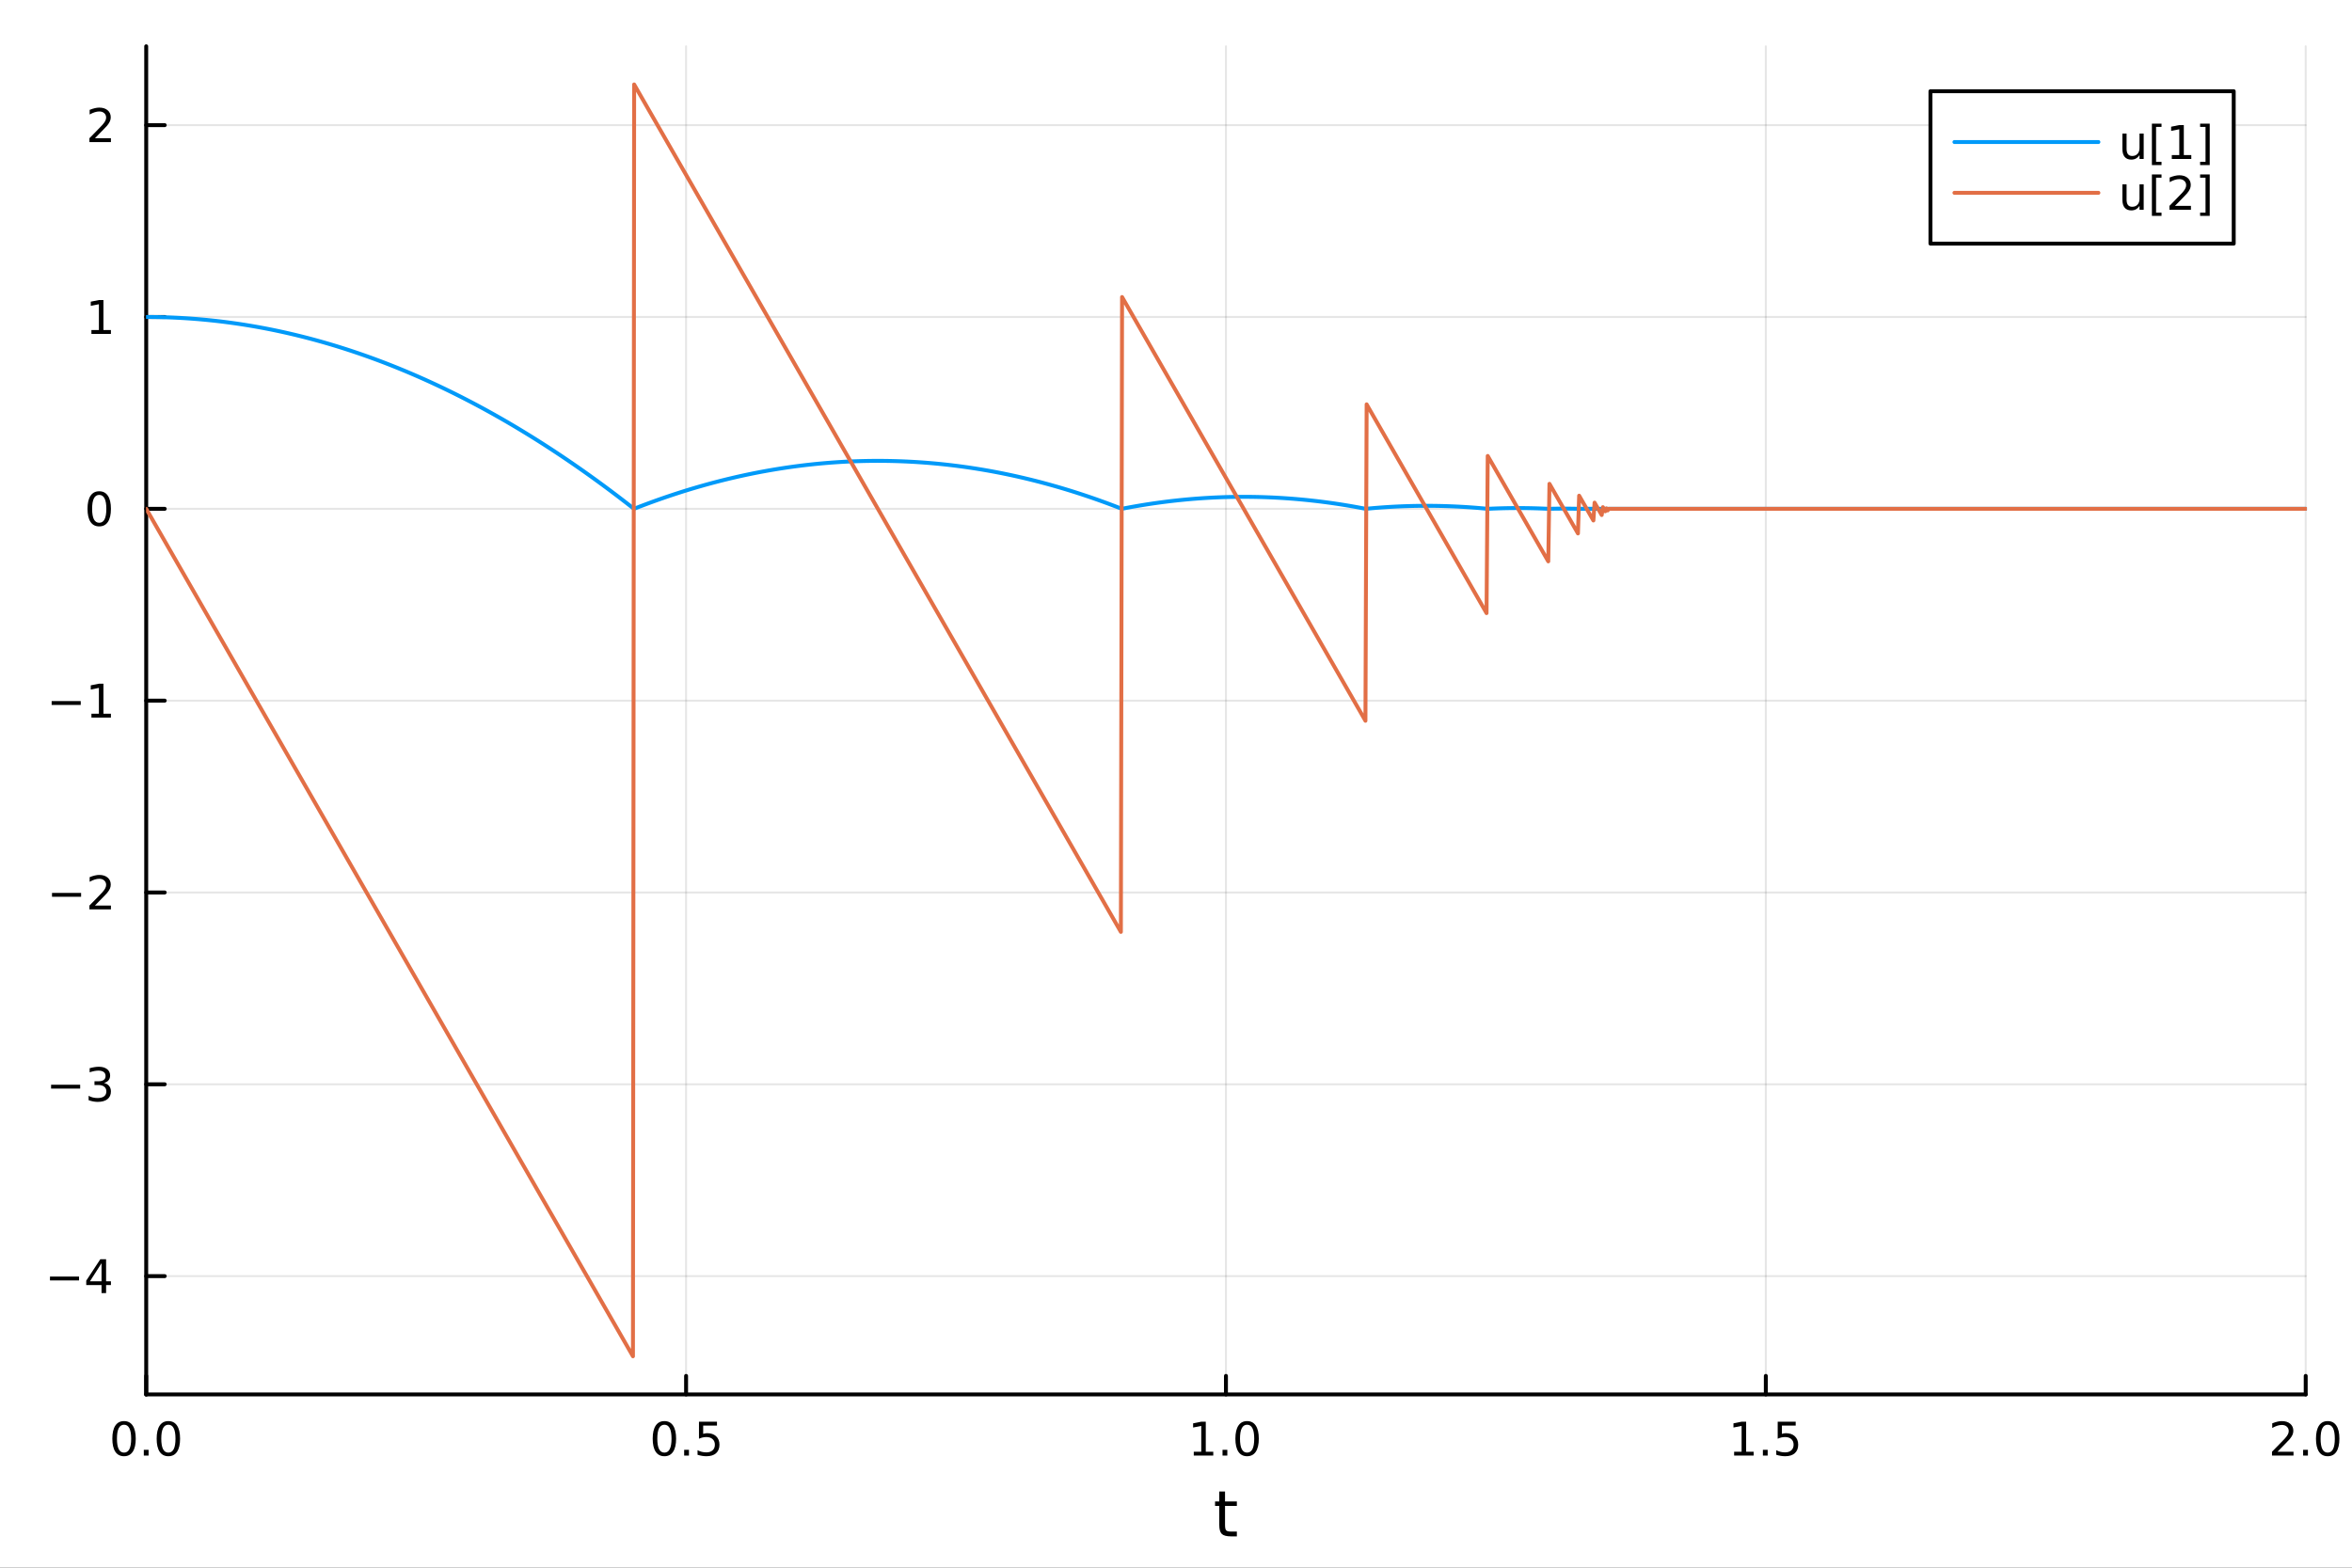 <?xml version="1.0" encoding="utf-8"?>
<svg xmlns="http://www.w3.org/2000/svg" xmlns:xlink="http://www.w3.org/1999/xlink" width="600" height="400" viewBox="0 0 2400 1600">
<rect x="0" y="0" width="2400" height="1600" fill="#333333" stroke="none"/>
<defs>
  <clipPath id="clip830">
    <rect x="0" y="0" width="2400" height="1600"/>
  </clipPath>
</defs>
<path clip-path="url(#clip830)" d="M0 1600 L2400 1600 L2400 0 L0 0  Z" fill="#ffffff" fill-rule="evenodd" fill-opacity="1"/>
<defs>
  <clipPath id="clip831">
    <rect x="480" y="0" width="1681" height="1600"/>
  </clipPath>
</defs>
<path clip-path="url(#clip830)" d="M149.191 1423.18 L2352.76 1423.18 L2352.76 47.244 L149.191 47.244  Z" fill="#ffffff" fill-rule="evenodd" fill-opacity="1"/>
<defs>
  <clipPath id="clip832">
    <rect x="149" y="47" width="2205" height="1377"/>
  </clipPath>
</defs>
<polyline clip-path="url(#clip832)" style="stroke:#000000; stroke-linecap:round; stroke-linejoin:round; stroke-width:2; stroke-opacity:0.1; fill:none" points="149.191,1423.18 149.191,47.244 "/>
<polyline clip-path="url(#clip832)" style="stroke:#000000; stroke-linecap:round; stroke-linejoin:round; stroke-width:2; stroke-opacity:0.1; fill:none" points="700.082,1423.18 700.082,47.244 "/>
<polyline clip-path="url(#clip832)" style="stroke:#000000; stroke-linecap:round; stroke-linejoin:round; stroke-width:2; stroke-opacity:0.1; fill:none" points="1250.97,1423.18 1250.97,47.244 "/>
<polyline clip-path="url(#clip832)" style="stroke:#000000; stroke-linecap:round; stroke-linejoin:round; stroke-width:2; stroke-opacity:0.1; fill:none" points="1801.86,1423.18 1801.86,47.244 "/>
<polyline clip-path="url(#clip832)" style="stroke:#000000; stroke-linecap:round; stroke-linejoin:round; stroke-width:2; stroke-opacity:0.1; fill:none" points="2352.76,1423.18 2352.76,47.244 "/>
<polyline clip-path="url(#clip832)" style="stroke:#000000; stroke-linecap:round; stroke-linejoin:round; stroke-width:2; stroke-opacity:0.1; fill:none" points="149.191,1302.44 2352.76,1302.44 "/>
<polyline clip-path="url(#clip832)" style="stroke:#000000; stroke-linecap:round; stroke-linejoin:round; stroke-width:2; stroke-opacity:0.1; fill:none" points="149.191,1106.65 2352.76,1106.65 "/>
<polyline clip-path="url(#clip832)" style="stroke:#000000; stroke-linecap:round; stroke-linejoin:round; stroke-width:2; stroke-opacity:0.1; fill:none" points="149.191,910.868 2352.76,910.868 "/>
<polyline clip-path="url(#clip832)" style="stroke:#000000; stroke-linecap:round; stroke-linejoin:round; stroke-width:2; stroke-opacity:0.1; fill:none" points="149.191,715.084 2352.76,715.084 "/>
<polyline clip-path="url(#clip832)" style="stroke:#000000; stroke-linecap:round; stroke-linejoin:round; stroke-width:2; stroke-opacity:0.1; fill:none" points="149.191,519.299 2352.76,519.299 "/>
<polyline clip-path="url(#clip832)" style="stroke:#000000; stroke-linecap:round; stroke-linejoin:round; stroke-width:2; stroke-opacity:0.1; fill:none" points="149.191,323.515 2352.76,323.515 "/>
<polyline clip-path="url(#clip832)" style="stroke:#000000; stroke-linecap:round; stroke-linejoin:round; stroke-width:2; stroke-opacity:0.1; fill:none" points="149.191,127.73 2352.76,127.73 "/>
<polyline clip-path="url(#clip830)" style="stroke:#000000; stroke-linecap:round; stroke-linejoin:round; stroke-width:4; stroke-opacity:1; fill:none" points="149.191,1423.18 2352.76,1423.18 "/>
<polyline clip-path="url(#clip830)" style="stroke:#000000; stroke-linecap:round; stroke-linejoin:round; stroke-width:4; stroke-opacity:1; fill:none" points="149.191,1423.18 149.191,1404.28 "/>
<polyline clip-path="url(#clip830)" style="stroke:#000000; stroke-linecap:round; stroke-linejoin:round; stroke-width:4; stroke-opacity:1; fill:none" points="700.082,1423.18 700.082,1404.28 "/>
<polyline clip-path="url(#clip830)" style="stroke:#000000; stroke-linecap:round; stroke-linejoin:round; stroke-width:4; stroke-opacity:1; fill:none" points="1250.97,1423.18 1250.97,1404.28 "/>
<polyline clip-path="url(#clip830)" style="stroke:#000000; stroke-linecap:round; stroke-linejoin:round; stroke-width:4; stroke-opacity:1; fill:none" points="1801.86,1423.18 1801.86,1404.28 "/>
<polyline clip-path="url(#clip830)" style="stroke:#000000; stroke-linecap:round; stroke-linejoin:round; stroke-width:4; stroke-opacity:1; fill:none" points="2352.76,1423.18 2352.76,1404.28 "/>
<path clip-path="url(#clip830)" d="M126.575 1454.1 Q122.964 1454.1 121.135 1457.66 Q119.33 1461.2 119.33 1468.33 Q119.33 1475.44 121.135 1479.01 Q122.964 1482.55 126.575 1482.55 Q130.209 1482.55 132.015 1479.01 Q133.844 1475.44 133.844 1468.33 Q133.844 1461.2 132.015 1457.66 Q130.209 1454.1 126.575 1454.1 M126.575 1450.39 Q132.385 1450.39 135.441 1455 Q138.52 1459.58 138.52 1468.33 Q138.52 1477.06 135.441 1481.67 Q132.385 1486.25 126.575 1486.25 Q120.765 1486.25 117.686 1481.67 Q114.631 1477.06 114.631 1468.33 Q114.631 1459.58 117.686 1455 Q120.765 1450.39 126.575 1450.39 Z" fill="#000000" fill-rule="nonzero" fill-opacity="1" /><path clip-path="url(#clip830)" d="M146.737 1479.7 L151.621 1479.7 L151.621 1485.58 L146.737 1485.58 L146.737 1479.7 Z" fill="#000000" fill-rule="nonzero" fill-opacity="1" /><path clip-path="url(#clip830)" d="M171.806 1454.1 Q168.195 1454.1 166.367 1457.66 Q164.561 1461.2 164.561 1468.33 Q164.561 1475.44 166.367 1479.01 Q168.195 1482.55 171.806 1482.55 Q175.441 1482.55 177.246 1479.01 Q179.075 1475.44 179.075 1468.33 Q179.075 1461.2 177.246 1457.66 Q175.441 1454.1 171.806 1454.1 M171.806 1450.39 Q177.617 1450.39 180.672 1455 Q183.751 1459.58 183.751 1468.33 Q183.751 1477.06 180.672 1481.67 Q177.617 1486.25 171.806 1486.25 Q165.996 1486.25 162.918 1481.67 Q159.862 1477.06 159.862 1468.33 Q159.862 1459.58 162.918 1455 Q165.996 1450.39 171.806 1450.39 Z" fill="#000000" fill-rule="nonzero" fill-opacity="1" /><path clip-path="url(#clip830)" d="M677.964 1454.1 Q674.353 1454.1 672.524 1457.66 Q670.719 1461.2 670.719 1468.33 Q670.719 1475.44 672.524 1479.01 Q674.353 1482.55 677.964 1482.55 Q681.598 1482.55 683.404 1479.01 Q685.233 1475.44 685.233 1468.33 Q685.233 1461.2 683.404 1457.66 Q681.598 1454.1 677.964 1454.1 M677.964 1450.39 Q683.774 1450.39 686.83 1455 Q689.909 1459.58 689.909 1468.33 Q689.909 1477.06 686.83 1481.67 Q683.774 1486.25 677.964 1486.25 Q672.154 1486.25 669.075 1481.67 Q666.02 1477.06 666.02 1468.33 Q666.02 1459.58 669.075 1455 Q672.154 1450.39 677.964 1450.39 Z" fill="#000000" fill-rule="nonzero" fill-opacity="1" /><path clip-path="url(#clip830)" d="M698.126 1479.7 L703.01 1479.7 L703.01 1485.58 L698.126 1485.58 L698.126 1479.7 Z" fill="#000000" fill-rule="nonzero" fill-opacity="1" /><path clip-path="url(#clip830)" d="M713.242 1451.02 L731.598 1451.02 L731.598 1454.96 L717.524 1454.96 L717.524 1463.43 Q718.543 1463.08 719.561 1462.92 Q720.58 1462.73 721.598 1462.73 Q727.385 1462.73 730.765 1465.9 Q734.144 1469.08 734.144 1474.49 Q734.144 1480.07 730.672 1483.17 Q727.2 1486.25 720.881 1486.25 Q718.705 1486.25 716.436 1485.88 Q714.191 1485.51 711.783 1484.77 L711.783 1480.07 Q713.867 1481.2 716.089 1481.76 Q718.311 1482.32 720.788 1482.32 Q724.793 1482.32 727.131 1480.21 Q729.469 1478.1 729.469 1474.49 Q729.469 1470.88 727.131 1468.77 Q724.793 1466.67 720.788 1466.67 Q718.913 1466.67 717.038 1467.08 Q715.186 1467.5 713.242 1468.38 L713.242 1451.02 Z" fill="#000000" fill-rule="nonzero" fill-opacity="1" /><path clip-path="url(#clip830)" d="M1218.13 1481.64 L1225.77 1481.64 L1225.77 1455.28 L1217.46 1456.95 L1217.46 1452.69 L1225.72 1451.02 L1230.39 1451.02 L1230.39 1481.64 L1238.03 1481.64 L1238.03 1485.58 L1218.13 1485.58 L1218.13 1481.64 Z" fill="#000000" fill-rule="nonzero" fill-opacity="1" /><path clip-path="url(#clip830)" d="M1247.48 1479.7 L1252.36 1479.7 L1252.36 1485.58 L1247.48 1485.58 L1247.48 1479.7 Z" fill="#000000" fill-rule="nonzero" fill-opacity="1" /><path clip-path="url(#clip830)" d="M1272.55 1454.1 Q1268.94 1454.1 1267.11 1457.66 Q1265.3 1461.2 1265.3 1468.33 Q1265.3 1475.44 1267.11 1479.01 Q1268.94 1482.55 1272.55 1482.55 Q1276.18 1482.55 1277.99 1479.01 Q1279.82 1475.44 1279.82 1468.33 Q1279.82 1461.2 1277.99 1457.66 Q1276.18 1454.1 1272.55 1454.1 M1272.55 1450.39 Q1278.36 1450.39 1281.41 1455 Q1284.49 1459.58 1284.49 1468.33 Q1284.49 1477.06 1281.41 1481.67 Q1278.36 1486.25 1272.55 1486.25 Q1266.74 1486.25 1263.66 1481.67 Q1260.6 1477.06 1260.6 1468.33 Q1260.6 1459.58 1263.66 1455 Q1266.74 1450.39 1272.55 1450.39 Z" fill="#000000" fill-rule="nonzero" fill-opacity="1" /><path clip-path="url(#clip830)" d="M1769.52 1481.64 L1777.15 1481.64 L1777.15 1455.28 L1768.84 1456.95 L1768.84 1452.69 L1777.11 1451.02 L1781.78 1451.02 L1781.78 1481.64 L1789.42 1481.64 L1789.42 1485.58 L1769.52 1485.58 L1769.52 1481.64 Z" fill="#000000" fill-rule="nonzero" fill-opacity="1" /><path clip-path="url(#clip830)" d="M1798.87 1479.7 L1803.75 1479.7 L1803.75 1485.58 L1798.87 1485.58 L1798.87 1479.7 Z" fill="#000000" fill-rule="nonzero" fill-opacity="1" /><path clip-path="url(#clip830)" d="M1813.98 1451.02 L1832.34 1451.02 L1832.34 1454.96 L1818.27 1454.96 L1818.27 1463.43 Q1819.28 1463.08 1820.3 1462.92 Q1821.32 1462.73 1822.34 1462.73 Q1828.13 1462.73 1831.51 1465.9 Q1834.89 1469.08 1834.89 1474.49 Q1834.89 1480.07 1831.41 1483.17 Q1827.94 1486.25 1821.62 1486.25 Q1819.45 1486.25 1817.18 1485.88 Q1814.93 1485.51 1812.52 1484.77 L1812.52 1480.07 Q1814.61 1481.2 1816.83 1481.76 Q1819.05 1482.32 1821.53 1482.32 Q1825.53 1482.32 1827.87 1480.21 Q1830.21 1478.1 1830.21 1474.49 Q1830.21 1470.88 1827.87 1468.77 Q1825.53 1466.67 1821.53 1466.67 Q1819.65 1466.67 1817.78 1467.08 Q1815.93 1467.5 1813.98 1468.38 L1813.98 1451.02 Z" fill="#000000" fill-rule="nonzero" fill-opacity="1" /><path clip-path="url(#clip830)" d="M2323.99 1481.64 L2340.31 1481.64 L2340.31 1485.58 L2318.37 1485.58 L2318.37 1481.64 Q2321.03 1478.89 2325.61 1474.26 Q2330.22 1469.61 2331.4 1468.27 Q2333.65 1465.74 2334.53 1464.01 Q2335.43 1462.25 2335.43 1460.56 Q2335.43 1457.8 2333.49 1456.07 Q2331.56 1454.33 2328.46 1454.33 Q2326.26 1454.33 2323.81 1455.09 Q2321.38 1455.86 2318.6 1457.41 L2318.6 1452.69 Q2321.43 1451.55 2323.88 1450.97 Q2326.33 1450.39 2328.37 1450.39 Q2333.74 1450.39 2336.93 1453.08 Q2340.13 1455.77 2340.13 1460.26 Q2340.13 1462.39 2339.32 1464.31 Q2338.53 1466.2 2336.42 1468.8 Q2335.85 1469.47 2332.74 1472.69 Q2329.64 1475.88 2323.99 1481.64 Z" fill="#000000" fill-rule="nonzero" fill-opacity="1" /><path clip-path="url(#clip830)" d="M2350.13 1479.7 L2355.01 1479.7 L2355.01 1485.58 L2350.13 1485.58 L2350.13 1479.7 Z" fill="#000000" fill-rule="nonzero" fill-opacity="1" /><path clip-path="url(#clip830)" d="M2375.2 1454.1 Q2371.59 1454.1 2369.76 1457.66 Q2367.95 1461.2 2367.95 1468.33 Q2367.95 1475.44 2369.76 1479.01 Q2371.59 1482.55 2375.2 1482.55 Q2378.83 1482.55 2380.64 1479.01 Q2382.47 1475.44 2382.47 1468.33 Q2382.47 1461.2 2380.64 1457.66 Q2378.83 1454.1 2375.2 1454.1 M2375.2 1450.39 Q2381.01 1450.39 2384.06 1455 Q2387.14 1459.58 2387.14 1468.33 Q2387.14 1477.06 2384.06 1481.67 Q2381.01 1486.25 2375.2 1486.25 Q2369.39 1486.25 2366.31 1481.67 Q2363.25 1477.06 2363.25 1468.33 Q2363.25 1459.58 2366.31 1455 Q2369.39 1450.39 2375.2 1450.39 Z" fill="#000000" fill-rule="nonzero" fill-opacity="1" /><path clip-path="url(#clip830)" d="M1250.03 1522.27 L1250.03 1532.4 L1262.1 1532.4 L1262.1 1536.95 L1250.03 1536.95 L1250.03 1556.3 Q1250.03 1560.66 1251.21 1561.9 Q1252.42 1563.14 1256.08 1563.14 L1262.1 1563.14 L1262.1 1568.04 L1256.08 1568.04 Q1249.3 1568.04 1246.72 1565.53 Q1244.15 1562.98 1244.15 1556.3 L1244.15 1536.95 L1239.85 1536.95 L1239.85 1532.4 L1244.15 1532.4 L1244.15 1522.27 L1250.03 1522.27 Z" fill="#000000" fill-rule="nonzero" fill-opacity="1" /><polyline clip-path="url(#clip830)" style="stroke:#000000; stroke-linecap:round; stroke-linejoin:round; stroke-width:4; stroke-opacity:1; fill:none" points="149.191,1423.18 149.191,47.244 "/>
<polyline clip-path="url(#clip830)" style="stroke:#000000; stroke-linecap:round; stroke-linejoin:round; stroke-width:4; stroke-opacity:1; fill:none" points="149.191,1302.44 168.089,1302.44 "/>
<polyline clip-path="url(#clip830)" style="stroke:#000000; stroke-linecap:round; stroke-linejoin:round; stroke-width:4; stroke-opacity:1; fill:none" points="149.191,1106.65 168.089,1106.65 "/>
<polyline clip-path="url(#clip830)" style="stroke:#000000; stroke-linecap:round; stroke-linejoin:round; stroke-width:4; stroke-opacity:1; fill:none" points="149.191,910.868 168.089,910.868 "/>
<polyline clip-path="url(#clip830)" style="stroke:#000000; stroke-linecap:round; stroke-linejoin:round; stroke-width:4; stroke-opacity:1; fill:none" points="149.191,715.084 168.089,715.084 "/>
<polyline clip-path="url(#clip830)" style="stroke:#000000; stroke-linecap:round; stroke-linejoin:round; stroke-width:4; stroke-opacity:1; fill:none" points="149.191,519.299 168.089,519.299 "/>
<polyline clip-path="url(#clip830)" style="stroke:#000000; stroke-linecap:round; stroke-linejoin:round; stroke-width:4; stroke-opacity:1; fill:none" points="149.191,323.515 168.089,323.515 "/>
<polyline clip-path="url(#clip830)" style="stroke:#000000; stroke-linecap:round; stroke-linejoin:round; stroke-width:4; stroke-opacity:1; fill:none" points="149.191,127.73 168.089,127.73 "/>
<path clip-path="url(#clip830)" d="M50.992 1302.89 L80.668 1302.89 L80.668 1306.82 L50.992 1306.82 L50.992 1302.89 Z" fill="#000000" fill-rule="nonzero" fill-opacity="1" /><path clip-path="url(#clip830)" d="M103.608 1289.23 L91.802 1307.68 L103.608 1307.68 L103.608 1289.23 M102.381 1285.16 L108.26 1285.16 L108.26 1307.68 L113.191 1307.68 L113.191 1311.57 L108.26 1311.57 L108.26 1319.72 L103.608 1319.72 L103.608 1311.57 L88.006 1311.57 L88.006 1307.06 L102.381 1285.16 Z" fill="#000000" fill-rule="nonzero" fill-opacity="1" /><path clip-path="url(#clip830)" d="M52.126 1107.1 L81.802 1107.1 L81.802 1111.04 L52.126 1111.04 L52.126 1107.1 Z" fill="#000000" fill-rule="nonzero" fill-opacity="1" /><path clip-path="url(#clip830)" d="M106.061 1105.3 Q109.418 1106.02 111.293 1108.28 Q113.191 1110.55 113.191 1113.89 Q113.191 1119 109.672 1121.8 Q106.154 1124.6 99.672 1124.6 Q97.496 1124.6 95.182 1124.16 Q92.89 1123.75 90.436 1122.89 L90.436 1118.38 Q92.381 1119.51 94.696 1120.09 Q97.01 1120.67 99.534 1120.67 Q103.932 1120.67 106.223 1118.93 Q108.538 1117.2 108.538 1113.89 Q108.538 1110.83 106.385 1109.12 Q104.256 1107.38 100.436 1107.38 L96.409 1107.38 L96.409 1103.54 L100.621 1103.54 Q104.071 1103.54 105.899 1102.17 Q107.728 1100.78 107.728 1098.19 Q107.728 1095.53 105.83 1094.12 Q103.955 1092.68 100.436 1092.68 Q98.515 1092.68 96.316 1093.1 Q94.117 1093.52 91.478 1094.4 L91.478 1090.23 Q94.14 1089.49 96.455 1089.12 Q98.793 1088.75 100.853 1088.75 Q106.177 1088.75 109.279 1091.18 Q112.381 1093.59 112.381 1097.71 Q112.381 1100.58 110.737 1102.57 Q109.094 1104.53 106.061 1105.3 Z" fill="#000000" fill-rule="nonzero" fill-opacity="1" /><path clip-path="url(#clip830)" d="M53.075 911.32 L82.751 911.32 L82.751 915.255 L53.075 915.255 L53.075 911.32 Z" fill="#000000" fill-rule="nonzero" fill-opacity="1" /><path clip-path="url(#clip830)" d="M96.871 924.213 L113.191 924.213 L113.191 928.148 L91.246 928.148 L91.246 924.213 Q93.909 921.458 98.492 916.829 Q103.098 912.176 104.279 910.834 Q106.524 908.31 107.404 906.574 Q108.307 904.815 108.307 903.125 Q108.307 900.371 106.362 898.634 Q104.441 896.898 101.339 896.898 Q99.14 896.898 96.686 897.662 Q94.256 898.426 91.478 899.977 L91.478 895.255 Q94.302 894.121 96.756 893.542 Q99.21 892.963 101.246 892.963 Q106.617 892.963 109.811 895.648 Q113.006 898.334 113.006 902.824 Q113.006 904.954 112.196 906.875 Q111.408 908.773 109.302 911.366 Q108.723 912.037 105.621 915.255 Q102.52 918.449 96.871 924.213 Z" fill="#000000" fill-rule="nonzero" fill-opacity="1" /><path clip-path="url(#clip830)" d="M52.705 715.535 L82.381 715.535 L82.381 719.47 L52.705 719.47 L52.705 715.535 Z" fill="#000000" fill-rule="nonzero" fill-opacity="1" /><path clip-path="url(#clip830)" d="M93.284 728.429 L100.922 728.429 L100.922 702.063 L92.612 703.73 L92.612 699.47 L100.876 697.804 L105.552 697.804 L105.552 728.429 L113.191 728.429 L113.191 732.364 L93.284 732.364 L93.284 728.429 Z" fill="#000000" fill-rule="nonzero" fill-opacity="1" /><path clip-path="url(#clip830)" d="M101.246 505.098 Q97.635 505.098 95.807 508.663 Q94.001 512.204 94.001 519.334 Q94.001 526.44 95.807 530.005 Q97.635 533.547 101.246 533.547 Q104.881 533.547 106.686 530.005 Q108.515 526.44 108.515 519.334 Q108.515 512.204 106.686 508.663 Q104.881 505.098 101.246 505.098 M101.246 501.394 Q107.057 501.394 110.112 506.001 Q113.191 510.584 113.191 519.334 Q113.191 528.061 110.112 532.667 Q107.057 537.251 101.246 537.251 Q95.436 537.251 92.358 532.667 Q89.302 528.061 89.302 519.334 Q89.302 510.584 92.358 506.001 Q95.436 501.394 101.246 501.394 Z" fill="#000000" fill-rule="nonzero" fill-opacity="1" /><path clip-path="url(#clip830)" d="M93.284 336.86 L100.922 336.86 L100.922 310.494 L92.612 312.161 L92.612 307.901 L100.876 306.235 L105.552 306.235 L105.552 336.86 L113.191 336.86 L113.191 340.795 L93.284 340.795 L93.284 336.86 Z" fill="#000000" fill-rule="nonzero" fill-opacity="1" /><path clip-path="url(#clip830)" d="M96.871 141.075 L113.191 141.075 L113.191 145.01 L91.246 145.01 L91.246 141.075 Q93.909 138.321 98.492 133.691 Q103.098 129.038 104.279 127.696 Q106.524 125.172 107.404 123.436 Q108.307 121.677 108.307 119.987 Q108.307 117.233 106.362 115.497 Q104.441 113.761 101.339 113.761 Q99.14 113.761 96.686 114.524 Q94.256 115.288 91.478 116.839 L91.478 112.117 Q94.302 110.983 96.756 110.404 Q99.21 109.825 101.246 109.825 Q106.617 109.825 109.811 112.511 Q113.006 115.196 113.006 119.686 Q113.006 121.816 112.196 123.737 Q111.408 125.635 109.302 128.228 Q108.723 128.899 105.621 132.117 Q102.52 135.311 96.871 141.075 Z" fill="#000000" fill-rule="nonzero" fill-opacity="1" /><polyline clip-path="url(#clip832)" style="stroke:#009af9; stroke-linecap:round; stroke-linejoin:round; stroke-width:4; stroke-opacity:1; fill:none" points="149.191,323.515 150.402,323.516 151.614,323.519 152.825,323.525 154.037,323.533 155.248,323.544 156.459,323.557 157.671,323.572 158.882,323.589 160.094,323.609 161.305,323.631 162.516,323.655 163.728,323.682 164.939,323.711 166.151,323.742 167.362,323.776 168.574,323.812 169.785,323.85 170.996,323.891 172.208,323.933 173.419,323.979 174.631,324.026 175.842,324.076 177.053,324.128 178.265,324.183 179.476,324.24 180.688,324.299 181.899,324.36 183.111,324.424 184.322,324.49 185.533,324.559 186.745,324.629 187.956,324.702 189.168,324.778 190.379,324.855 191.59,324.936 192.802,325.018 194.013,325.103 195.225,325.19 196.436,325.279 197.647,325.37 198.859,325.464 200.07,325.561 201.282,325.659 202.493,325.76 203.705,325.863 204.916,325.969 206.127,326.077 207.339,326.187 208.55,326.299 209.762,326.414 210.973,326.531 212.184,326.651 213.396,326.773 214.607,326.897 215.819,327.023 217.03,327.152 218.242,327.283 219.453,327.416 220.664,327.552 221.876,327.69 223.087,327.83 224.299,327.973 225.51,328.118 226.721,328.265 227.933,328.415 229.144,328.567 230.356,328.721 231.567,328.878 232.779,329.036 233.99,329.198 235.201,329.361 236.413,329.527 237.624,329.695 238.836,329.866 240.047,330.038 241.258,330.214 242.47,330.391 243.681,330.571 244.893,330.753 246.104,330.937 247.316,331.124 248.527,331.313 249.738,331.504 250.95,331.698 252.161,331.894 253.373,332.092 254.584,332.293 255.795,332.496 257.007,332.701 258.218,332.909 259.43,333.119 260.641,333.331 261.853,333.546 263.064,333.762 264.275,333.982 265.487,334.203 266.698,334.427 267.91,334.653 269.121,334.882 270.332,335.112 271.544,335.346 272.755,335.581 273.967,335.819 275.178,336.059 276.39,336.301 277.601,336.546 278.812,336.793 280.024,337.042 281.235,337.294 282.447,337.548 283.658,337.804 284.869,338.063 286.081,338.324 287.292,338.587 288.504,338.853 289.715,339.121 290.926,339.391 292.138,339.663 293.349,339.938 294.561,340.215 295.772,340.495 296.984,340.777 298.195,341.061 299.406,341.347 300.618,341.636 301.829,341.927 303.041,342.221 304.252,342.516 305.463,342.814 306.675,343.115 307.886,343.417 309.098,343.723 310.309,344.03 311.521,344.34 312.732,344.651 313.943,344.966 315.155,345.282 316.366,345.601 317.578,345.923 318.789,346.246 320,346.572 321.212,346.9 322.423,347.231 323.635,347.564 324.846,347.899 326.058,348.236 327.269,348.576 328.48,348.918 329.692,349.263 330.903,349.609 332.115,349.959 333.326,350.31 334.537,350.664 335.749,351.02 336.96,351.378 338.172,351.739 339.383,352.102 340.595,352.467 341.806,352.835 343.017,353.205 344.229,353.577 345.44,353.952 346.652,354.329 347.863,354.708 349.074,355.089 350.286,355.473 351.497,355.859 352.709,356.248 353.92,356.639 355.132,357.032 356.343,357.427 357.554,357.825 358.766,358.225 359.977,358.628 361.189,359.033 362.4,359.44 363.611,359.849 364.823,360.261 366.034,360.675 367.246,361.091 368.457,361.51 369.669,361.931 370.88,362.354 372.091,362.78 373.303,363.208 374.514,363.638 375.726,364.071 376.937,364.505 378.148,364.943 379.36,365.382 380.571,365.824 381.783,366.268 382.994,366.715 384.205,367.164 385.417,367.615 386.628,368.068 387.84,368.524 389.051,368.982 390.263,369.443 391.474,369.905 392.685,370.37 393.897,370.838 395.108,371.307 396.32,371.779 397.531,372.254 398.742,372.73 399.954,373.209 401.165,373.691 402.377,374.174 403.588,374.66 404.8,375.149 406.011,375.639 407.222,376.132 408.434,376.627 409.645,377.125 410.857,377.625 412.068,378.127 413.279,378.631 414.491,379.138 415.702,379.647 416.914,380.159 418.125,380.673 419.337,381.189 420.548,381.707 421.759,382.228 422.971,382.751 424.182,383.276 425.394,383.804 426.605,384.334 427.816,384.866 429.028,385.401 430.239,385.938 431.451,386.477 432.662,387.019 433.874,387.563 435.085,388.109 436.296,388.657 437.508,389.208 438.719,389.762 439.931,390.317 441.142,390.875 442.353,391.435 443.565,391.998 444.776,392.562 445.988,393.13 447.199,393.699 448.411,394.271 449.622,394.845 450.833,395.421 452.045,396 453.256,396.581 454.468,397.164 455.679,397.75 456.89,398.338 458.102,398.928 459.313,399.521 460.525,400.116 461.736,400.713 462.948,401.313 464.159,401.915 465.37,402.519 466.582,403.126 467.793,403.734 469.005,404.346 470.216,404.959 471.427,405.575 472.639,406.193 473.85,406.814 475.062,407.436 476.273,408.061 477.485,408.689 478.696,409.319 479.907,409.951 481.119,410.585 482.33,411.222 483.542,411.861 484.753,412.502 485.964,413.146 487.176,413.792 488.387,414.44 489.599,415.091 490.81,415.744 492.021,416.399 493.233,417.057 494.444,417.716 495.656,418.379 496.867,419.043 498.079,419.71 499.29,420.379 500.501,421.051 501.713,421.725 502.924,422.401 504.136,423.079 505.347,423.76 506.558,424.443 507.77,425.129 508.981,425.816 510.193,426.506 511.404,427.199 512.616,427.893 513.827,428.59 515.038,429.29 516.25,429.991 517.461,430.695 518.673,431.402 519.884,432.11 521.095,432.821 522.307,433.534 523.518,434.25 524.73,434.968 525.941,435.688 527.153,436.411 528.364,437.136 529.575,437.863 530.787,438.592 531.998,439.324 533.21,440.058 534.421,440.795 535.632,441.533 536.844,442.274 538.055,443.018 539.267,443.764 540.478,444.512 541.69,445.262 542.901,446.015 544.112,446.77 545.324,447.527 546.535,448.287 547.747,449.049 548.958,449.813 550.169,450.58 551.381,451.348 552.592,452.12 553.804,452.893 555.015,453.669 556.227,454.447 557.438,455.228 558.649,456.011 559.861,456.796 561.072,457.583 562.284,458.373 563.495,459.165 564.706,459.96 565.918,460.756 567.129,461.555 568.341,462.357 569.552,463.161 570.764,463.967 571.975,464.775 573.186,465.586 574.398,466.399 575.609,467.214 576.821,468.032 578.032,468.852 579.243,469.674 580.455,470.498 581.666,471.325 582.878,472.155 584.089,472.986 585.3,473.82 586.512,474.656 587.723,475.495 588.935,476.336 590.146,477.179 591.358,478.024 592.569,478.872 593.78,479.722 594.992,480.574 596.203,481.429 597.415,482.286 598.626,483.146 599.837,484.007 601.049,484.871 602.26,485.738 603.472,486.606 604.683,487.477 605.895,488.351 607.106,489.226 608.317,490.104 609.529,490.984 610.74,491.867 611.952,492.752 613.163,493.639 614.374,494.529 615.586,495.421 616.797,496.315 618.009,497.211 619.22,498.11 620.432,499.011 621.643,499.915 622.854,500.82 624.066,501.728 625.277,502.639 626.489,503.552 627.7,504.467 628.911,505.384 630.123,506.304 631.334,507.226 632.546,508.15 633.757,509.077 634.969,510.006 636.18,510.937 637.391,511.871 638.603,512.807 639.814,513.745 641.026,514.685 642.237,515.628 643.448,516.573 644.66,517.521 645.871,518.471 647.083,519.237 648.294,518.762 649.506,518.29 650.717,517.819 651.928,517.351 653.14,516.885 654.351,516.422 655.563,515.961 656.774,515.502 657.985,515.046 659.197,514.591 660.408,514.139 661.62,513.69 662.831,513.243 664.043,512.798 665.254,512.355 666.465,511.915 667.677,511.477 668.888,511.041 670.1,510.608 671.311,510.177 672.522,509.748 673.734,509.322 674.945,508.898 676.157,508.476 677.368,508.057 678.579,507.64 679.791,507.225 681.002,506.813 682.214,506.403 683.425,505.995 684.637,505.589 685.848,505.186 687.059,504.785 688.271,504.387 689.482,503.991 690.694,503.597 691.905,503.205 693.116,502.816 694.328,502.429 695.539,502.045 696.751,501.662 697.962,501.282 699.174,500.905 700.385,500.529 701.596,500.156 702.808,499.786 704.019,499.417 705.231,499.051 706.442,498.688 707.653,498.326 708.865,497.967 710.076,497.611 711.288,497.256 712.499,496.904 713.711,496.554 714.922,496.207 716.133,495.862 717.345,495.519 718.556,495.178 719.768,494.84 720.979,494.504 722.19,494.171 723.402,493.839 724.613,493.51 725.825,493.184 727.036,492.859 728.248,492.538 729.459,492.218 730.67,491.901 731.882,491.586 733.093,491.273 734.305,490.963 735.516,490.654 736.727,490.349 737.939,490.045 739.15,489.744 740.362,489.445 741.573,489.149 742.785,488.855 743.996,488.563 745.207,488.274 746.419,487.986 747.63,487.702 748.842,487.419 750.053,487.139 751.264,486.861 752.476,486.585 753.687,486.312 754.899,486.041 756.11,485.773 757.322,485.506 758.533,485.242 759.744,484.981 760.956,484.721 762.167,484.464 763.379,484.21 764.59,483.957 765.801,483.707 767.013,483.459 768.224,483.214 769.436,482.971 770.647,482.73 771.859,482.492 773.07,482.256 774.281,482.022 775.493,481.79 776.704,481.561 777.916,481.334 779.127,481.11 780.338,480.887 781.55,480.668 782.761,480.45 783.973,480.235 785.184,480.022 786.395,479.811 787.607,479.603 788.818,479.397 790.03,479.193 791.241,478.992 792.453,478.793 793.664,478.596 794.875,478.402 796.087,478.21 797.298,478.02 798.51,477.832 799.721,477.647 800.932,477.465 802.144,477.284 803.355,477.106 804.567,476.93 805.778,476.757 806.99,476.585 808.201,476.416 809.412,476.25 810.624,476.086 811.835,475.924 813.047,475.764 814.258,475.607 815.469,475.452 816.681,475.299 817.892,475.149 819.104,475.001 820.315,474.855 821.527,474.712 822.738,474.571 823.949,474.432 825.161,474.296 826.372,474.162 827.584,474.03 828.795,473.901 830.006,473.773 831.218,473.649 832.429,473.526 833.641,473.406 834.852,473.288 836.064,473.173 837.275,473.059 838.486,472.948 839.698,472.84 840.909,472.734 842.121,472.63 843.332,472.528 844.543,472.429 845.755,472.332 846.966,472.237 848.178,472.145 849.389,472.055 850.601,471.967 851.812,471.882 853.023,471.799 854.235,471.718 855.446,471.64 856.658,471.564 857.869,471.49 859.08,471.418 860.292,471.349 861.503,471.282 862.715,471.218 863.926,471.156 865.138,471.096 866.349,471.038 867.56,470.983 868.772,470.93 869.983,470.88 871.195,470.831 872.406,470.785 873.617,470.742 874.829,470.7 876.04,470.662 877.252,470.625 878.463,470.591 879.674,470.558 880.886,470.529 882.097,470.501 883.309,470.476 884.52,470.454 885.732,470.433 886.943,470.415 888.154,470.399 889.366,470.386 890.577,470.375 891.789,470.366 893,470.359 894.211,470.355 895.423,470.353 896.634,470.354 897.846,470.356 899.057,470.362 900.269,470.369 901.48,470.379 902.691,470.391 903.903,470.405 905.114,470.422 906.326,470.441 907.537,470.462 908.748,470.486 909.96,470.512 911.171,470.54 912.383,470.571 913.594,470.604 914.806,470.639 916.017,470.676 917.228,470.716 918.44,470.758 919.651,470.803 920.863,470.85 922.074,470.899 923.285,470.951 924.497,471.004 925.708,471.06 926.92,471.119 928.131,471.18 929.343,471.243 930.554,471.308 931.765,471.376 932.977,471.446 934.188,471.518 935.4,471.593 936.611,471.67 937.822,471.749 939.034,471.831 940.245,471.915 941.457,472.001 942.668,472.09 943.88,472.181 945.091,472.274 946.302,472.369 947.514,472.467 948.725,472.567 949.937,472.67 951.148,472.775 952.359,472.882 953.571,472.991 954.782,473.103 955.994,473.217 957.205,473.334 958.417,473.452 959.628,473.574 960.839,473.697 962.051,473.823 963.262,473.951 964.474,474.081 965.685,474.214 966.896,474.349 968.108,474.486 969.319,474.626 970.531,474.767 971.742,474.912 972.953,475.058 974.165,475.207 975.376,475.358 976.588,475.512 977.799,475.668 979.011,475.826 980.222,475.987 981.433,476.149 982.645,476.314 983.856,476.482 985.068,476.652 986.279,476.824 987.49,476.998 988.702,477.175 989.913,477.354 991.125,477.535 992.336,477.719 993.548,477.905 994.759,478.093 995.97,478.284 997.182,478.477 998.393,478.672 999.605,478.87 1000.82,479.07 1002.03,479.272 1003.24,479.477 1004.45,479.684 1005.66,479.893 1006.87,480.104 1008.08,480.318 1009.3,480.534 1010.51,480.753 1011.72,480.974 1012.93,481.197 1014.14,481.422 1015.35,481.65 1016.56,481.88 1017.78,482.112 1018.99,482.347 1020.2,482.584 1021.41,482.824 1022.62,483.065 1023.83,483.309 1025.04,483.556 1026.26,483.804 1027.47,484.055 1028.68,484.308 1029.89,484.564 1031.1,484.822 1032.31,485.082 1033.52,485.345 1034.74,485.61 1035.95,485.877 1037.16,486.146 1038.37,486.418 1039.58,486.692 1040.79,486.969 1042,487.248 1043.22,487.529 1044.43,487.812 1045.64,488.098 1046.85,488.386 1048.06,488.676 1049.27,488.969 1050.48,489.264 1051.7,489.562 1052.91,489.861 1054.12,490.163 1055.33,490.467 1056.54,490.774 1057.75,491.083 1058.96,491.394 1060.18,491.708 1061.39,492.024 1062.6,492.342 1063.81,492.663 1065.02,492.985 1066.23,493.311 1067.44,493.638 1068.66,493.968 1069.87,494.3 1071.08,494.635 1072.29,494.971 1073.5,495.31 1074.71,495.652 1075.92,495.996 1077.14,496.342 1078.35,496.69 1079.56,497.041 1080.77,497.394 1081.98,497.749 1083.19,498.107 1084.4,498.467 1085.62,498.829 1086.83,499.194 1088.04,499.561 1089.25,499.93 1090.46,500.301 1091.67,500.675 1092.88,501.052 1094.1,501.43 1095.31,501.811 1096.52,502.194 1097.73,502.58 1098.94,502.967 1100.15,503.358 1101.36,503.75 1102.57,504.145 1103.79,504.542 1105,504.941 1106.21,505.343 1107.42,505.747 1108.63,506.153 1109.84,506.562 1111.05,506.973 1112.27,507.386 1113.48,507.802 1114.69,508.22 1115.9,508.64 1117.11,509.063 1118.32,509.488 1119.53,509.915 1120.75,510.345 1121.96,510.777 1123.17,511.211 1124.38,511.647 1125.59,512.086 1126.8,512.527 1128.01,512.971 1129.23,513.417 1130.44,513.865 1131.65,514.315 1132.86,514.768 1134.07,515.223 1135.28,515.68 1136.49,516.14 1137.71,516.602 1138.92,517.066 1140.13,517.533 1141.34,518.002 1142.55,518.473 1143.76,518.947 1144.97,519.238 1146.19,519.001 1147.4,518.767 1148.61,518.535 1149.82,518.305 1151.03,518.078 1152.24,517.853 1153.45,517.631 1154.67,517.411 1155.88,517.193 1157.09,516.977 1158.3,516.764 1159.51,516.553 1160.72,516.344 1161.93,516.138 1163.15,515.934 1164.36,515.732 1165.57,515.533 1166.78,515.336 1167.99,515.141 1169.2,514.948 1170.41,514.758 1171.63,514.57 1172.84,514.385 1174.05,514.202 1175.26,514.021 1176.47,513.843 1177.68,513.666 1178.89,513.492 1180.11,513.321 1181.32,513.152 1182.53,512.985 1183.74,512.82 1184.95,512.658 1186.16,512.498 1187.37,512.34 1188.59,512.185 1189.8,512.032 1191.01,511.881 1192.22,511.733 1193.43,511.587 1194.64,511.443 1195.85,511.302 1197.07,511.163 1198.28,511.026 1199.49,510.892 1200.7,510.76 1201.91,510.63 1203.12,510.502 1204.33,510.377 1205.55,510.254 1206.76,510.134 1207.97,510.016 1209.18,509.9 1210.39,509.786 1211.6,509.675 1212.81,509.566 1214.03,509.459 1215.24,509.355 1216.45,509.253 1217.66,509.153 1218.87,509.056 1220.08,508.961 1221.29,508.868 1222.51,508.778 1223.72,508.69 1224.93,508.604 1226.14,508.521 1227.35,508.44 1228.56,508.361 1229.77,508.285 1230.99,508.21 1232.2,508.139 1233.41,508.069 1234.62,508.002 1235.83,507.937 1237.04,507.875 1238.25,507.814 1239.46,507.757 1240.68,507.701 1241.89,507.648 1243.1,507.597 1244.31,507.548 1245.52,507.502 1246.73,507.458 1247.94,507.416 1249.16,507.377 1250.37,507.34 1251.58,507.305 1252.79,507.273 1254,507.243 1255.21,507.215 1256.42,507.19 1257.64,507.167 1258.85,507.146 1260.06,507.127 1261.27,507.111 1262.48,507.097 1263.69,507.086 1264.9,507.077 1266.12,507.07 1267.33,507.065 1268.54,507.063 1269.75,507.063 1270.96,507.066 1272.17,507.07 1273.38,507.077 1274.6,507.087 1275.81,507.098 1277.02,507.112 1278.23,507.129 1279.44,507.147 1280.65,507.168 1281.86,507.192 1283.08,507.217 1284.29,507.245 1285.5,507.275 1286.71,507.308 1287.92,507.343 1289.13,507.38 1290.34,507.42 1291.56,507.461 1292.77,507.506 1293.98,507.552 1295.19,507.601 1296.4,507.652 1297.61,507.706 1298.82,507.761 1300.04,507.819 1301.25,507.88 1302.46,507.943 1303.67,508.008 1304.88,508.075 1306.09,508.145 1307.3,508.217 1308.52,508.291 1309.73,508.368 1310.94,508.447 1312.15,508.528 1313.36,508.611 1314.57,508.697 1315.78,508.786 1317,508.876 1318.21,508.969 1319.42,509.064 1320.63,509.162 1321.84,509.262 1323.05,509.364 1324.26,509.468 1325.48,509.575 1326.69,509.684 1327.9,509.796 1329.11,509.909 1330.32,510.025 1331.53,510.144 1332.74,510.264 1333.96,510.387 1335.17,510.513 1336.38,510.641 1337.59,510.771 1338.8,510.903 1340.01,511.037 1341.22,511.174 1342.44,511.314 1343.65,511.455 1344.86,511.599 1346.07,511.745 1347.28,511.894 1348.49,512.045 1349.7,512.198 1350.92,512.354 1352.13,512.511 1353.34,512.671 1354.55,512.834 1355.76,512.999 1356.97,513.166 1358.18,513.335 1359.4,513.507 1360.61,513.681 1361.82,513.857 1363.03,514.036 1364.24,514.217 1365.45,514.4 1366.66,514.586 1367.87,514.774 1369.09,514.964 1370.3,515.157 1371.51,515.352 1372.72,515.549 1373.93,515.749 1375.14,515.951 1376.35,516.155 1377.57,516.361 1378.78,516.57 1379.99,516.781 1381.2,516.995 1382.41,517.211 1383.62,517.429 1384.83,517.649 1386.05,517.872 1387.26,518.097 1388.47,518.325 1389.68,518.554 1390.89,518.786 1392.1,519.021 1393.31,519.257 1394.53,519.202 1395.74,519.086 1396.95,518.972 1398.16,518.861 1399.37,518.752 1400.58,518.645 1401.79,518.54 1403.01,518.438 1404.22,518.338 1405.43,518.241 1406.64,518.146 1407.85,518.053 1409.06,517.962 1410.27,517.874 1411.49,517.788 1412.7,517.705 1413.91,517.623 1415.12,517.544 1416.33,517.468 1417.54,517.393 1418.75,517.321 1419.97,517.252 1421.18,517.184 1422.39,517.119 1423.6,517.057 1424.81,516.996 1426.02,516.938 1427.23,516.883 1428.45,516.829 1429.66,516.778 1430.87,516.729 1432.08,516.683 1433.29,516.639 1434.5,516.597 1435.71,516.557 1436.93,516.52 1438.14,516.485 1439.35,516.453 1440.56,516.422 1441.77,516.394 1442.98,516.369 1444.19,516.346 1445.41,516.325 1446.62,516.306 1447.83,516.29 1449.04,516.276 1450.25,516.264 1451.46,516.255 1452.67,516.248 1453.89,516.243 1455.1,516.24 1456.31,516.24 1457.52,516.243 1458.73,516.247 1459.94,516.254 1461.15,516.263 1462.37,516.275 1463.58,516.289 1464.79,516.305 1466,516.323 1467.21,516.344 1468.42,516.367 1469.63,516.393 1470.85,516.42 1472.06,516.45 1473.27,516.483 1474.48,516.518 1475.69,516.555 1476.9,516.594 1478.11,516.636 1479.33,516.68 1480.54,516.726 1481.75,516.775 1482.96,516.825 1484.17,516.879 1485.38,516.934 1486.59,516.992 1487.81,517.052 1489.02,517.115 1490.23,517.18 1491.44,517.247 1492.65,517.317 1493.86,517.388 1495.07,517.463 1496.29,517.539 1497.5,517.618 1498.71,517.699 1499.92,517.782 1501.13,517.868 1502.34,517.956 1503.55,518.047 1504.76,518.139 1505.98,518.234 1507.19,518.332 1508.4,518.431 1509.61,518.533 1510.82,518.638 1512.03,518.744 1513.24,518.853 1514.46,518.964 1515.67,519.078 1516.88,519.194 1518.09,519.293 1519.3,519.235 1520.51,519.179 1521.72,519.125 1522.94,519.074 1524.15,519.025 1525.36,518.979 1526.57,518.935 1527.78,518.893 1528.99,518.853 1530.2,518.816 1531.42,518.781 1532.63,518.748 1533.84,518.718 1535.05,518.69 1536.26,518.664 1537.47,518.641 1538.68,518.62 1539.9,518.601 1541.11,518.585 1542.32,518.571 1543.53,518.559 1544.74,518.549 1545.95,518.542 1547.16,518.537 1548.38,518.535 1549.59,518.535 1550.8,518.537 1552.01,518.541 1553.22,518.548 1554.43,518.557 1555.64,518.569 1556.86,518.582 1558.07,518.598 1559.28,518.617 1560.49,518.638 1561.7,518.661 1562.91,518.686 1564.12,518.714 1565.34,518.744 1566.55,518.776 1567.76,518.811 1568.97,518.847 1570.18,518.887 1571.39,518.928 1572.6,518.972 1573.82,519.018 1575.03,519.067 1576.24,519.118 1577.45,519.171 1578.66,519.227 1579.87,519.284 1581.08,519.278 1582.3,519.251 1583.51,519.226 1584.72,519.204 1585.93,519.184 1587.14,519.166 1588.35,519.151 1589.56,519.138 1590.78,519.128 1591.99,519.119 1593.2,519.113 1594.41,519.109 1595.62,519.108 1596.83,519.109 1598.04,519.112 1599.26,519.118 1600.47,519.126 1601.68,519.136 1602.89,519.149 1604.1,519.163 1605.31,519.181 1606.52,519.2 1607.74,519.222 1608.95,519.246 1610.16,519.273 1611.37,519.298 1612.58,519.285 1613.79,519.273 1615,519.265 1616.22,519.258 1617.43,519.254 1618.64,519.252 1619.85,519.252 1621.06,519.255 1622.27,519.26 1623.48,519.267 1624.7,519.277 1625.91,519.288 1627.12,519.298 1628.33,519.292 1629.54,519.288 1630.75,519.287 1631.96,519.289 1633.18,519.292 1634.39,519.298 1635.6,519.297 1636.81,519.296 1638.02,519.298 1639.23,519.299 1640.44,519.299 1641.65,519.299 1642.87,519.299 1644.08,519.299 1645.29,519.299 1646.5,519.299 1647.71,519.299 1648.92,519.299 1650.13,519.299 1651.35,519.299 1652.56,519.299 1653.77,519.299 1654.98,519.299 1656.19,519.299 1657.4,519.299 1658.61,519.299 1659.83,519.299 1661.04,519.299 1662.25,519.299 1663.46,519.299 1664.67,519.299 1665.88,519.299 1667.09,519.299 1668.31,519.299 1669.52,519.299 1670.73,519.299 1671.94,519.299 1673.15,519.299 1674.36,519.299 1675.57,519.299 1676.79,519.299 1678,519.299 1679.21,519.299 1680.42,519.299 1681.63,519.299 1682.84,519.299 1684.05,519.299 1685.27,519.299 1686.48,519.299 1687.69,519.299 1688.9,519.299 1690.11,519.299 1691.32,519.299 1692.53,519.299 1693.75,519.299 1694.96,519.299 1696.17,519.299 1697.38,519.299 1698.59,519.299 1699.8,519.299 1701.01,519.299 1702.23,519.299 1703.44,519.299 1704.65,519.299 1705.86,519.299 1707.07,519.299 1708.28,519.299 1709.49,519.299 1710.71,519.299 1711.92,519.299 1713.13,519.299 1714.34,519.299 1715.55,519.299 1716.76,519.299 1717.97,519.299 1719.19,519.299 1720.4,519.299 1721.61,519.299 1722.82,519.299 1724.03,519.299 1725.24,519.299 1726.45,519.299 1727.67,519.299 1728.88,519.299 1730.09,519.299 1731.3,519.299 1732.51,519.299 1733.72,519.299 1734.93,519.299 1736.15,519.299 1737.36,519.299 1738.57,519.299 1739.78,519.299 1740.99,519.299 1742.2,519.299 1743.41,519.299 1744.63,519.299 1745.84,519.299 1747.05,519.299 1748.26,519.299 1749.47,519.299 1750.68,519.299 1751.89,519.299 1753.11,519.299 1754.32,519.299 1755.53,519.299 1756.74,519.299 1757.95,519.299 1759.16,519.299 1760.37,519.299 1761.59,519.299 1762.8,519.299 1764.01,519.299 1765.22,519.299 1766.43,519.299 1767.64,519.299 1768.85,519.299 1770.06,519.299 1771.28,519.299 1772.49,519.299 1773.7,519.299 1774.91,519.299 1776.12,519.299 1777.33,519.299 1778.54,519.299 1779.76,519.299 1780.97,519.299 1782.18,519.299 1783.39,519.299 1784.6,519.299 1785.81,519.299 1787.02,519.299 1788.24,519.299 1789.45,519.299 1790.66,519.299 1791.87,519.299 1793.08,519.299 1794.29,519.299 1795.5,519.299 1796.72,519.299 1797.93,519.299 1799.14,519.299 1800.35,519.299 1801.56,519.299 1802.77,519.299 1803.98,519.299 1805.2,519.299 1806.41,519.299 1807.62,519.299 1808.83,519.299 1810.04,519.299 1811.25,519.299 1812.46,519.299 1813.68,519.299 1814.89,519.299 1816.1,519.299 1817.31,519.299 1818.52,519.299 1819.73,519.299 1820.94,519.299 1822.16,519.299 1823.37,519.299 1824.58,519.299 1825.79,519.299 1827,519.299 1828.21,519.299 1829.42,519.299 1830.64,519.299 1831.85,519.299 1833.06,519.299 1834.27,519.299 1835.48,519.299 1836.69,519.299 1837.9,519.299 1839.12,519.299 1840.33,519.299 1841.54,519.299 1842.75,519.299 1843.96,519.299 1845.17,519.299 1846.38,519.299 1847.6,519.299 1848.81,519.299 1850.02,519.299 1851.23,519.299 1852.44,519.299 1853.65,519.299 1854.86,519.299 1856.08,519.299 1857.29,519.299 1858.5,519.299 1859.71,519.299 1860.92,519.299 1862.13,519.299 1863.34,519.299 1864.56,519.299 1865.77,519.299 1866.98,519.299 1868.19,519.299 1869.4,519.299 1870.61,519.299 1871.82,519.299 1873.04,519.299 1874.25,519.299 1875.46,519.299 1876.67,519.299 1877.88,519.299 1879.09,519.299 1880.3,519.299 1881.52,519.299 1882.73,519.299 1883.94,519.299 1885.15,519.299 1886.36,519.299 1887.57,519.299 1888.78,519.299 1890,519.299 1891.21,519.299 1892.42,519.299 1893.63,519.299 1894.84,519.299 1896.05,519.299 1897.26,519.299 1898.48,519.299 1899.69,519.299 1900.9,519.299 1902.11,519.299 1903.32,519.299 1904.53,519.299 1905.74,519.299 1906.95,519.299 1908.17,519.299 1909.38,519.299 1910.59,519.299 1911.8,519.299 1913.01,519.299 1914.22,519.299 1915.43,519.299 1916.65,519.299 1917.86,519.299 1919.07,519.299 1920.28,519.299 1921.49,519.299 1922.7,519.299 1923.91,519.299 1925.13,519.299 1926.34,519.299 1927.55,519.299 1928.76,519.299 1929.97,519.299 1931.18,519.299 1932.39,519.299 1933.61,519.299 1934.82,519.299 1936.03,519.299 1937.24,519.299 1938.45,519.299 1939.66,519.299 1940.87,519.299 1942.09,519.299 1943.3,519.299 1944.51,519.299 1945.72,519.299 1946.93,519.299 1948.14,519.299 1949.35,519.299 1950.57,519.299 1951.78,519.299 1952.99,519.299 1954.2,519.299 1955.41,519.299 1956.62,519.299 1957.83,519.299 1959.05,519.299 1960.26,519.299 1961.47,519.299 1962.68,519.299 1963.89,519.299 1965.1,519.299 1966.31,519.299 1967.53,519.299 1968.74,519.299 1969.95,519.299 1971.16,519.299 1972.37,519.299 1973.58,519.299 1974.79,519.299 1976.01,519.299 1977.22,519.299 1978.43,519.299 1979.64,519.299 1980.85,519.299 1982.06,519.299 1983.27,519.299 1984.49,519.299 1985.7,519.299 1986.91,519.299 1988.12,519.299 1989.33,519.299 1990.54,519.299 1991.75,519.299 1992.97,519.299 1994.18,519.299 1995.39,519.299 1996.6,519.299 1997.81,519.299 1999.02,519.299 2000.23,519.299 2001.45,519.299 2002.66,519.299 2003.87,519.299 2005.08,519.299 2006.29,519.299 2007.5,519.299 2008.71,519.299 2009.93,519.299 2011.14,519.299 2012.35,519.299 2013.56,519.299 2014.77,519.299 2015.98,519.299 2017.19,519.299 2018.41,519.299 2019.62,519.299 2020.83,519.299 2022.04,519.299 2023.25,519.299 2024.46,519.299 2025.67,519.299 2026.89,519.299 2028.1,519.299 2029.31,519.299 2030.52,519.299 2031.73,519.299 2032.94,519.299 2034.15,519.299 2035.37,519.299 2036.58,519.299 2037.79,519.299 2039,519.299 2040.21,519.299 2041.42,519.299 2042.63,519.299 2043.84,519.299 2045.06,519.299 2046.27,519.299 2047.48,519.299 2048.69,519.299 2049.9,519.299 2051.11,519.299 2052.32,519.299 2053.54,519.299 2054.75,519.299 2055.96,519.299 2057.17,519.299 2058.38,519.299 2059.59,519.299 2060.8,519.299 2062.02,519.299 2063.23,519.299 2064.44,519.299 2065.65,519.299 2066.86,519.299 2068.07,519.299 2069.28,519.299 2070.5,519.299 2071.71,519.299 2072.92,519.299 2074.13,519.299 2075.34,519.299 2076.55,519.299 2077.76,519.299 2078.98,519.299 2080.19,519.299 2081.4,519.299 2082.61,519.299 2083.82,519.299 2085.03,519.299 2086.24,519.299 2087.46,519.299 2088.67,519.299 2089.88,519.299 2091.09,519.299 2092.3,519.299 2093.51,519.299 2094.72,519.299 2095.94,519.299 2097.15,519.299 2098.36,519.299 2099.57,519.299 2100.78,519.299 2101.99,519.299 2103.2,519.299 2104.42,519.299 2105.63,519.299 2106.84,519.299 2108.05,519.299 2109.26,519.299 2110.47,519.299 2111.68,519.299 2112.9,519.299 2114.11,519.299 2115.32,519.299 2116.53,519.299 2117.74,519.299 2118.95,519.299 2120.16,519.299 2121.38,519.299 2122.59,519.299 2123.8,519.299 2125.01,519.299 2126.22,519.299 2127.43,519.299 2128.64,519.299 2129.86,519.299 2131.07,519.299 2132.28,519.299 2133.49,519.299 2134.7,519.299 2135.91,519.299 2137.12,519.299 2138.34,519.299 2139.55,519.299 2140.76,519.299 2141.97,519.299 2143.18,519.299 2144.39,519.299 2145.6,519.299 2146.82,519.299 2148.03,519.299 2149.24,519.299 2150.45,519.299 2151.66,519.299 2152.87,519.299 2154.08,519.299 2155.3,519.299 2156.51,519.299 2157.72,519.299 2158.93,519.299 2160.14,519.299 2161.35,519.299 2162.56,519.299 2163.78,519.299 2164.99,519.299 2166.2,519.299 2167.41,519.299 2168.62,519.299 2169.83,519.299 2171.04,519.299 2172.25,519.299 2173.47,519.299 2174.68,519.299 2175.89,519.299 2177.1,519.299 2178.31,519.299 2179.52,519.299 2180.73,519.299 2181.95,519.299 2183.16,519.299 2184.37,519.299 2185.58,519.299 2186.79,519.299 2188,519.299 2189.21,519.299 2190.43,519.299 2191.64,519.299 2192.85,519.299 2194.06,519.299 2195.27,519.299 2196.48,519.299 2197.69,519.299 2198.91,519.299 2200.12,519.299 2201.33,519.299 2202.54,519.299 2203.75,519.299 2204.96,519.299 2206.17,519.299 2207.39,519.299 2208.6,519.299 2209.81,519.299 2211.02,519.299 2212.23,519.299 2213.44,519.299 2214.65,519.299 2215.87,519.299 2217.08,519.299 2218.29,519.299 2219.5,519.299 2220.71,519.299 2221.92,519.299 2223.13,519.299 2224.35,519.299 2225.56,519.299 2226.77,519.299 2227.98,519.299 2229.19,519.299 2230.4,519.299 2231.61,519.299 2232.83,519.299 2234.04,519.299 2235.25,519.299 2236.46,519.299 2237.67,519.299 2238.88,519.299 2240.09,519.299 2241.31,519.299 2242.52,519.299 2243.73,519.299 2244.94,519.299 2246.15,519.299 2247.36,519.299 2248.57,519.299 2249.79,519.299 2251,519.299 2252.21,519.299 2253.42,519.299 2254.63,519.299 2255.84,519.299 2257.05,519.299 2258.27,519.299 2259.48,519.299 2260.69,519.299 2261.9,519.299 2263.11,519.299 2264.32,519.299 2265.53,519.299 2266.75,519.299 2267.96,519.299 2269.17,519.299 2270.38,519.299 2271.59,519.299 2272.8,519.299 2274.01,519.299 2275.23,519.299 2276.44,519.299 2277.65,519.299 2278.86,519.299 2280.07,519.299 2281.28,519.299 2282.49,519.299 2283.71,519.299 2284.92,519.299 2286.13,519.299 2287.34,519.299 2288.55,519.299 2289.76,519.299 2290.97,519.299 2292.19,519.299 2293.4,519.299 2294.61,519.299 2295.82,519.299 2297.03,519.299 2298.24,519.299 2299.45,519.299 2300.67,519.299 2301.88,519.299 2303.09,519.299 2304.3,519.299 2305.51,519.299 2306.72,519.299 2307.93,519.299 2309.14,519.299 2310.36,519.299 2311.57,519.299 2312.78,519.299 2313.99,519.299 2315.2,519.299 2316.41,519.299 2317.62,519.299 2318.84,519.299 2320.05,519.299 2321.26,519.299 2322.47,519.299 2323.68,519.299 2324.89,519.299 2326.1,519.299 2327.32,519.299 2328.53,519.299 2329.74,519.299 2330.95,519.299 2332.16,519.299 2333.37,519.299 2334.58,519.299 2335.8,519.299 2337.01,519.299 2338.22,519.299 2339.43,519.299 2340.64,519.299 2341.85,519.299 2343.06,519.299 2344.28,519.299 2345.49,519.299 2346.7,519.299 2347.91,519.299 2349.12,519.299 2350.33,519.299 2351.54,519.299 2352.76,519.299 "/>
<polyline clip-path="url(#clip832)" style="stroke:#e26f46; stroke-linecap:round; stroke-linejoin:round; stroke-width:4; stroke-opacity:1; fill:none" points="149.191,519.299 150.402,521.409 151.614,523.518 152.825,525.628 154.037,527.738 155.248,529.847 156.459,531.957 157.671,534.067 158.882,536.176 160.094,538.286 161.305,540.395 162.516,542.505 163.728,544.615 164.939,546.724 166.151,548.834 167.362,550.943 168.574,553.053 169.785,555.163 170.996,557.272 172.208,559.382 173.419,561.491 174.631,563.601 175.842,565.711 177.053,567.82 178.265,569.93 179.476,572.039 180.688,574.149 181.899,576.259 183.111,578.368 184.322,580.478 185.533,582.588 186.745,584.697 187.956,586.807 189.168,588.916 190.379,591.026 191.59,593.136 192.802,595.245 194.013,597.355 195.225,599.464 196.436,601.574 197.647,603.684 198.859,605.793 200.07,607.903 201.282,610.012 202.493,612.122 203.705,614.232 204.916,616.341 206.127,618.451 207.339,620.56 208.55,622.67 209.762,624.78 210.973,626.889 212.184,628.999 213.396,631.108 214.607,633.218 215.819,635.328 217.03,637.437 218.242,639.547 219.453,641.657 220.664,643.766 221.876,645.876 223.087,647.985 224.299,650.095 225.51,652.205 226.721,654.314 227.933,656.424 229.144,658.533 230.356,660.643 231.567,662.753 232.779,664.862 233.99,666.972 235.201,669.081 236.413,671.191 237.624,673.301 238.836,675.41 240.047,677.52 241.258,679.629 242.47,681.739 243.681,683.849 244.893,685.958 246.104,688.068 247.316,690.177 248.527,692.287 249.738,694.397 250.95,696.506 252.161,698.616 253.373,700.726 254.584,702.835 255.795,704.945 257.007,707.054 258.218,709.164 259.43,711.274 260.641,713.383 261.853,715.493 263.064,717.602 264.275,719.712 265.487,721.822 266.698,723.931 267.91,726.041 269.121,728.15 270.332,730.26 271.544,732.37 272.755,734.479 273.967,736.589 275.178,738.698 276.39,740.808 277.601,742.918 278.812,745.027 280.024,747.137 281.235,749.246 282.447,751.356 283.658,753.466 284.869,755.575 286.081,757.685 287.292,759.795 288.504,761.904 289.715,764.014 290.926,766.123 292.138,768.233 293.349,770.343 294.561,772.452 295.772,774.562 296.984,776.671 298.195,778.781 299.406,780.891 300.618,783 301.829,785.11 303.041,787.219 304.252,789.329 305.463,791.439 306.675,793.548 307.886,795.658 309.098,797.767 310.309,799.877 311.521,801.987 312.732,804.096 313.943,806.206 315.155,808.315 316.366,810.425 317.578,812.535 318.789,814.644 320,816.754 321.212,818.864 322.423,820.973 323.635,823.083 324.846,825.192 326.058,827.302 327.269,829.412 328.48,831.521 329.692,833.631 330.903,835.74 332.115,837.85 333.326,839.96 334.537,842.069 335.749,844.179 336.96,846.288 338.172,848.398 339.383,850.508 340.595,852.617 341.806,854.727 343.017,856.836 344.229,858.946 345.44,861.056 346.652,863.165 347.863,865.275 349.074,867.384 350.286,869.494 351.497,871.604 352.709,873.713 353.92,875.823 355.132,877.933 356.343,880.042 357.554,882.152 358.766,884.261 359.977,886.371 361.189,888.481 362.4,890.59 363.611,892.7 364.823,894.809 366.034,896.919 367.246,899.029 368.457,901.138 369.669,903.248 370.88,905.357 372.091,907.467 373.303,909.577 374.514,911.686 375.726,913.796 376.937,915.905 378.148,918.015 379.36,920.125 380.571,922.234 381.783,924.344 382.994,926.453 384.205,928.563 385.417,930.673 386.628,932.782 387.84,934.892 389.051,937.002 390.263,939.111 391.474,941.221 392.685,943.33 393.897,945.44 395.108,947.55 396.32,949.659 397.531,951.769 398.742,953.878 399.954,955.988 401.165,958.098 402.377,960.207 403.588,962.317 404.8,964.426 406.011,966.536 407.222,968.646 408.434,970.755 409.645,972.865 410.857,974.974 412.068,977.084 413.279,979.194 414.491,981.303 415.702,983.413 416.914,985.522 418.125,987.632 419.337,989.742 420.548,991.851 421.759,993.961 422.971,996.071 424.182,998.18 425.394,1000.29 426.605,1002.4 427.816,1004.51 429.028,1006.62 430.239,1008.73 431.451,1010.84 432.662,1012.95 433.874,1015.06 435.085,1017.17 436.296,1019.28 437.508,1021.39 438.719,1023.5 439.931,1025.61 441.142,1027.71 442.353,1029.82 443.565,1031.93 444.776,1034.04 445.988,1036.15 447.199,1038.26 448.411,1040.37 449.622,1042.48 450.833,1044.59 452.045,1046.7 453.256,1048.81 454.468,1050.92 455.679,1053.03 456.89,1055.14 458.102,1057.25 459.313,1059.36 460.525,1061.47 461.736,1063.58 462.948,1065.69 464.159,1067.8 465.37,1069.91 466.582,1072.02 467.793,1074.13 469.005,1076.24 470.216,1078.35 471.427,1080.45 472.639,1082.56 473.85,1084.67 475.062,1086.78 476.273,1088.89 477.485,1091 478.696,1093.11 479.907,1095.22 481.119,1097.33 482.33,1099.44 483.542,1101.55 484.753,1103.66 485.964,1105.77 487.176,1107.88 488.387,1109.99 489.599,1112.1 490.81,1114.21 492.021,1116.32 493.233,1118.43 494.444,1120.54 495.656,1122.65 496.867,1124.76 498.079,1126.87 499.29,1128.98 500.501,1131.09 501.713,1133.19 502.924,1135.3 504.136,1137.41 505.347,1139.52 506.558,1141.63 507.77,1143.74 508.981,1145.85 510.193,1147.96 511.404,1150.07 512.616,1152.18 513.827,1154.29 515.038,1156.4 516.25,1158.51 517.461,1160.62 518.673,1162.73 519.884,1164.84 521.095,1166.95 522.307,1169.06 523.518,1171.17 524.73,1173.28 525.941,1175.39 527.153,1177.5 528.364,1179.61 529.575,1181.72 530.787,1183.83 531.998,1185.94 533.21,1188.04 534.421,1190.15 535.632,1192.26 536.844,1194.37 538.055,1196.48 539.267,1198.59 540.478,1200.7 541.69,1202.81 542.901,1204.92 544.112,1207.03 545.324,1209.14 546.535,1211.25 547.747,1213.36 548.958,1215.47 550.169,1217.58 551.381,1219.69 552.592,1221.8 553.804,1223.91 555.015,1226.02 556.227,1228.13 557.438,1230.24 558.649,1232.35 559.861,1234.46 561.072,1236.57 562.284,1238.68 563.495,1240.78 564.706,1242.89 565.918,1245 567.129,1247.11 568.341,1249.22 569.552,1251.33 570.764,1253.44 571.975,1255.55 573.186,1257.66 574.398,1259.77 575.609,1261.88 576.821,1263.99 578.032,1266.1 579.243,1268.21 580.455,1270.32 581.666,1272.43 582.878,1274.54 584.089,1276.65 585.3,1278.76 586.512,1280.87 587.723,1282.98 588.935,1285.09 590.146,1287.2 591.358,1289.31 592.569,1291.42 593.78,1293.53 594.992,1295.63 596.203,1297.74 597.415,1299.85 598.626,1301.96 599.837,1304.07 601.049,1306.18 602.26,1308.29 603.472,1310.4 604.683,1312.51 605.895,1314.62 607.106,1316.73 608.317,1318.84 609.529,1320.95 610.74,1323.06 611.952,1325.17 613.163,1327.28 614.374,1329.39 615.586,1331.5 616.797,1333.61 618.009,1335.72 619.22,1337.83 620.432,1339.94 621.643,1342.05 622.854,1344.16 624.066,1346.27 625.277,1348.37 626.489,1350.48 627.7,1352.59 628.911,1354.7 630.123,1356.81 631.334,1358.92 632.546,1361.03 633.757,1363.14 634.969,1365.25 636.18,1367.36 637.391,1369.47 638.603,1371.58 639.814,1373.69 641.026,1375.8 642.237,1377.91 643.448,1380.02 644.66,1382.13 645.871,1384.24 647.083,86.186 648.294,88.295 649.506,90.405 650.717,92.514 651.928,94.624 653.14,96.734 654.351,98.843 655.563,100.953 656.774,103.063 657.985,105.172 659.197,107.282 660.408,109.391 661.62,111.501 662.831,113.611 664.043,115.72 665.254,117.83 666.465,119.939 667.677,122.049 668.888,124.159 670.1,126.268 671.311,128.378 672.522,130.487 673.734,132.597 674.945,134.707 676.157,136.816 677.368,138.926 678.579,141.035 679.791,143.145 681.002,145.255 682.214,147.364 683.425,149.474 684.637,151.583 685.848,153.693 687.059,155.803 688.271,157.912 689.482,160.022 690.694,162.132 691.905,164.241 693.116,166.351 694.328,168.46 695.539,170.57 696.751,172.68 697.962,174.789 699.174,176.899 700.385,179.008 701.596,181.118 702.808,183.228 704.019,185.337 705.231,187.447 706.442,189.556 707.653,191.666 708.865,193.776 710.076,195.885 711.288,197.995 712.499,200.104 713.711,202.214 714.922,204.324 716.133,206.433 717.345,208.543 718.556,210.653 719.768,212.762 720.979,214.872 722.19,216.981 723.402,219.091 724.613,221.201 725.825,223.31 727.036,225.42 728.248,227.529 729.459,229.639 730.67,231.749 731.882,233.858 733.093,235.968 734.305,238.077 735.516,240.187 736.727,242.297 737.939,244.406 739.15,246.516 740.362,248.625 741.573,250.735 742.785,252.845 743.996,254.954 745.207,257.064 746.419,259.173 747.63,261.283 748.842,263.393 750.053,265.502 751.264,267.612 752.476,269.722 753.687,271.831 754.899,273.941 756.11,276.05 757.322,278.16 758.533,280.27 759.744,282.379 760.956,284.489 762.167,286.598 763.379,288.708 764.59,290.818 765.801,292.927 767.013,295.037 768.224,297.146 769.436,299.256 770.647,301.366 771.859,303.475 773.07,305.585 774.281,307.694 775.493,309.804 776.704,311.914 777.916,314.023 779.127,316.133 780.338,318.242 781.55,320.352 782.761,322.462 783.973,324.571 785.184,326.681 786.395,328.791 787.607,330.9 788.818,333.01 790.03,335.119 791.241,337.229 792.453,339.339 793.664,341.448 794.875,343.558 796.087,345.667 797.298,347.777 798.51,349.887 799.721,351.996 800.932,354.106 802.144,356.215 803.355,358.325 804.567,360.435 805.778,362.544 806.99,364.654 808.201,366.763 809.412,368.873 810.624,370.983 811.835,373.092 813.047,375.202 814.258,377.311 815.469,379.421 816.681,381.531 817.892,383.64 819.104,385.75 820.315,387.86 821.527,389.969 822.738,392.079 823.949,394.188 825.161,396.298 826.372,398.408 827.584,400.517 828.795,402.627 830.006,404.736 831.218,406.846 832.429,408.956 833.641,411.065 834.852,413.175 836.064,415.284 837.275,417.394 838.486,419.504 839.698,421.613 840.909,423.723 842.121,425.832 843.332,427.942 844.543,430.052 845.755,432.161 846.966,434.271 848.178,436.38 849.389,438.49 850.601,440.6 851.812,442.709 853.023,444.819 854.235,446.929 855.446,449.038 856.658,451.148 857.869,453.257 859.08,455.367 860.292,457.477 861.503,459.586 862.715,461.696 863.926,463.805 865.138,465.915 866.349,468.025 867.56,470.134 868.772,472.244 869.983,474.353 871.195,476.463 872.406,478.573 873.617,480.682 874.829,482.792 876.04,484.901 877.252,487.011 878.463,489.121 879.674,491.23 880.886,493.34 882.097,495.449 883.309,497.559 884.52,499.669 885.732,501.778 886.943,503.888 888.154,505.998 889.366,508.107 890.577,510.217 891.789,512.326 893,514.436 894.211,516.546 895.423,518.655 896.634,520.765 897.846,522.874 899.057,524.984 900.269,527.094 901.48,529.203 902.691,531.313 903.903,533.422 905.114,535.532 906.326,537.642 907.537,539.751 908.748,541.861 909.96,543.97 911.171,546.08 912.383,548.19 913.594,550.299 914.806,552.409 916.017,554.518 917.228,556.628 918.44,558.738 919.651,560.847 920.863,562.957 922.074,565.067 923.285,567.176 924.497,569.286 925.708,571.395 926.92,573.505 928.131,575.615 929.343,577.724 930.554,579.834 931.765,581.943 932.977,584.053 934.188,586.163 935.4,588.272 936.611,590.382 937.822,592.491 939.034,594.601 940.245,596.711 941.457,598.82 942.668,600.93 943.88,603.039 945.091,605.149 946.302,607.259 947.514,609.368 948.725,611.478 949.937,613.587 951.148,615.697 952.359,617.807 953.571,619.916 954.782,622.026 955.994,624.136 957.205,626.245 958.417,628.355 959.628,630.464 960.839,632.574 962.051,634.684 963.262,636.793 964.474,638.903 965.685,641.012 966.896,643.122 968.108,645.232 969.319,647.341 970.531,649.451 971.742,651.56 972.953,653.67 974.165,655.78 975.376,657.889 976.588,659.999 977.799,662.108 979.011,664.218 980.222,666.328 981.433,668.437 982.645,670.547 983.856,672.656 985.068,674.766 986.279,676.876 987.49,678.985 988.702,681.095 989.913,683.205 991.125,685.314 992.336,687.424 993.548,689.533 994.759,691.643 995.97,693.753 997.182,695.862 998.393,697.972 999.605,700.081 1000.82,702.191 1002.03,704.301 1003.24,706.41 1004.45,708.52 1005.66,710.629 1006.87,712.739 1008.08,714.849 1009.3,716.958 1010.51,719.068 1011.72,721.177 1012.93,723.287 1014.14,725.397 1015.35,727.506 1016.56,729.616 1017.78,731.725 1018.99,733.835 1020.2,735.945 1021.41,738.054 1022.62,740.164 1023.83,742.274 1025.04,744.383 1026.26,746.493 1027.47,748.602 1028.68,750.712 1029.89,752.822 1031.1,754.931 1032.31,757.041 1033.52,759.15 1034.74,761.26 1035.95,763.37 1037.16,765.479 1038.37,767.589 1039.58,769.698 1040.79,771.808 1042,773.918 1043.22,776.027 1044.43,778.137 1045.64,780.246 1046.85,782.356 1048.06,784.466 1049.27,786.575 1050.48,788.685 1051.7,790.794 1052.91,792.904 1054.12,795.014 1055.33,797.123 1056.54,799.233 1057.75,801.343 1058.96,803.452 1060.18,805.562 1061.39,807.671 1062.6,809.781 1063.81,811.891 1065.02,814 1066.23,816.11 1067.44,818.219 1068.66,820.329 1069.87,822.439 1071.08,824.548 1072.29,826.658 1073.5,828.767 1074.71,830.877 1075.92,832.987 1077.14,835.096 1078.35,837.206 1079.56,839.315 1080.77,841.425 1081.98,843.535 1083.19,845.644 1084.4,847.754 1085.62,849.864 1086.83,851.973 1088.04,854.083 1089.25,856.192 1090.46,858.302 1091.67,860.412 1092.88,862.521 1094.1,864.631 1095.31,866.74 1096.52,868.85 1097.73,870.96 1098.94,873.069 1100.15,875.179 1101.36,877.288 1102.57,879.398 1103.79,881.508 1105,883.617 1106.21,885.727 1107.42,887.836 1108.63,889.946 1109.84,892.056 1111.05,894.165 1112.27,896.275 1113.48,898.384 1114.69,900.494 1115.9,902.604 1117.11,904.713 1118.32,906.823 1119.53,908.933 1120.75,911.042 1121.96,913.152 1123.17,915.261 1124.38,917.371 1125.59,919.481 1126.8,921.59 1128.01,923.7 1129.23,925.809 1130.44,927.919 1131.65,930.029 1132.86,932.138 1134.07,934.248 1135.28,936.357 1136.49,938.467 1137.71,940.577 1138.92,942.686 1140.13,944.796 1141.34,946.905 1142.55,949.015 1143.76,951.125 1144.97,303.153 1146.19,305.263 1147.4,307.372 1148.61,309.482 1149.82,311.592 1151.03,313.701 1152.24,315.811 1153.45,317.92 1154.67,320.03 1155.88,322.14 1157.09,324.249 1158.3,326.359 1159.51,328.468 1160.72,330.578 1161.93,332.688 1163.15,334.797 1164.36,336.907 1165.57,339.016 1166.78,341.126 1167.99,343.236 1169.2,345.345 1170.41,347.455 1171.63,349.565 1172.84,351.674 1174.05,353.784 1175.26,355.893 1176.47,358.003 1177.68,360.113 1178.89,362.222 1180.11,364.332 1181.32,366.441 1182.53,368.551 1183.74,370.661 1184.95,372.77 1186.16,374.88 1187.37,376.989 1188.59,379.099 1189.8,381.209 1191.01,383.318 1192.22,385.428 1193.43,387.537 1194.64,389.647 1195.85,391.757 1197.07,393.866 1198.28,395.976 1199.49,398.085 1200.7,400.195 1201.91,402.305 1203.12,404.414 1204.33,406.524 1205.55,408.634 1206.76,410.743 1207.97,412.853 1209.18,414.962 1210.39,417.072 1211.6,419.182 1212.81,421.291 1214.03,423.401 1215.24,425.51 1216.45,427.62 1217.66,429.73 1218.87,431.839 1220.08,433.949 1221.29,436.058 1222.51,438.168 1223.72,440.278 1224.93,442.387 1226.14,444.497 1227.35,446.606 1228.56,448.716 1229.77,450.826 1230.99,452.935 1232.2,455.045 1233.41,457.154 1234.62,459.264 1235.83,461.374 1237.04,463.483 1238.25,465.593 1239.46,467.703 1240.68,469.812 1241.89,471.922 1243.1,474.031 1244.31,476.141 1245.52,478.251 1246.73,480.36 1247.94,482.47 1249.16,484.579 1250.37,486.689 1251.58,488.799 1252.79,490.908 1254,493.018 1255.21,495.127 1256.42,497.237 1257.64,499.347 1258.85,501.456 1260.06,503.566 1261.27,505.675 1262.48,507.785 1263.69,509.895 1264.9,512.004 1266.12,514.114 1267.33,516.223 1268.54,518.333 1269.75,520.443 1270.96,522.552 1272.17,524.662 1273.38,526.772 1274.6,528.881 1275.81,530.991 1277.02,533.1 1278.23,535.21 1279.44,537.32 1280.65,539.429 1281.86,541.539 1283.08,543.648 1284.29,545.758 1285.5,547.868 1286.71,549.977 1287.92,552.087 1289.13,554.196 1290.34,556.306 1291.56,558.416 1292.77,560.525 1293.98,562.635 1295.19,564.744 1296.4,566.854 1297.61,568.964 1298.82,571.073 1300.04,573.183 1301.25,575.292 1302.46,577.402 1303.67,579.512 1304.88,581.621 1306.09,583.731 1307.3,585.841 1308.52,587.95 1309.73,590.06 1310.94,592.169 1312.15,594.279 1313.36,596.389 1314.57,598.498 1315.78,600.608 1317,602.717 1318.21,604.827 1319.42,606.937 1320.63,609.046 1321.84,611.156 1323.05,613.265 1324.26,615.375 1325.48,617.485 1326.69,619.594 1327.9,621.704 1329.11,623.813 1330.32,625.923 1331.53,628.033 1332.74,630.142 1333.96,632.252 1335.17,634.362 1336.38,636.471 1337.59,638.581 1338.8,640.69 1340.01,642.8 1341.22,644.91 1342.44,647.019 1343.65,649.129 1344.86,651.238 1346.07,653.348 1347.28,655.458 1348.49,657.567 1349.7,659.677 1350.92,661.786 1352.13,663.896 1353.34,666.006 1354.55,668.115 1355.76,670.225 1356.97,672.334 1358.18,674.444 1359.4,676.554 1360.61,678.663 1361.82,680.773 1363.03,682.882 1364.24,684.992 1365.45,687.102 1366.66,689.211 1367.87,691.321 1369.09,693.431 1370.3,695.54 1371.51,697.65 1372.72,699.759 1373.93,701.869 1375.14,703.979 1376.35,706.088 1377.57,708.198 1378.78,710.307 1379.99,712.417 1381.2,714.527 1382.41,716.636 1383.62,718.746 1384.83,720.855 1386.05,722.965 1387.26,725.075 1388.47,727.184 1389.68,729.294 1390.89,731.403 1392.1,733.513 1393.31,735.623 1394.53,412.692 1395.74,414.801 1396.95,416.911 1398.16,419.021 1399.37,421.13 1400.58,423.24 1401.79,425.349 1403.01,427.459 1404.22,429.569 1405.43,431.678 1406.64,433.788 1407.85,435.897 1409.06,438.007 1410.27,440.117 1411.49,442.226 1412.7,444.336 1413.91,446.445 1415.12,448.555 1416.33,450.665 1417.54,452.774 1418.75,454.884 1419.97,456.993 1421.18,459.103 1422.39,461.213 1423.6,463.322 1424.81,465.432 1426.02,467.541 1427.23,469.651 1428.45,471.761 1429.66,473.87 1430.87,475.98 1432.08,478.09 1433.29,480.199 1434.5,482.309 1435.71,484.418 1436.93,486.528 1438.14,488.638 1439.35,490.747 1440.56,492.857 1441.77,494.966 1442.98,497.076 1444.19,499.186 1445.41,501.295 1446.62,503.405 1447.83,505.514 1449.04,507.624 1450.25,509.734 1451.46,511.843 1452.67,513.953 1453.89,516.062 1455.1,518.172 1456.31,520.282 1457.52,522.391 1458.73,524.501 1459.94,526.61 1461.15,528.72 1462.37,530.83 1463.58,532.939 1464.79,535.049 1466,537.159 1467.21,539.268 1468.42,541.378 1469.63,543.487 1470.85,545.597 1472.06,547.707 1473.27,549.816 1474.48,551.926 1475.69,554.035 1476.9,556.145 1478.11,558.255 1479.33,560.364 1480.54,562.474 1481.75,564.583 1482.96,566.693 1484.17,568.803 1485.38,570.912 1486.59,573.022 1487.81,575.131 1489.02,577.241 1490.23,579.351 1491.44,581.46 1492.65,583.57 1493.86,585.68 1495.07,587.789 1496.29,589.899 1497.5,592.008 1498.71,594.118 1499.92,596.228 1501.13,598.337 1502.34,600.447 1503.55,602.556 1504.76,604.666 1505.98,606.776 1507.19,608.885 1508.4,610.995 1509.61,613.104 1510.82,615.214 1512.03,617.324 1513.24,619.433 1514.46,621.543 1515.67,623.652 1516.88,625.762 1518.09,465.351 1519.3,467.461 1520.51,469.571 1521.72,471.68 1522.94,473.79 1524.15,475.899 1525.36,478.009 1526.57,480.119 1527.78,482.228 1528.99,484.338 1530.2,486.447 1531.42,488.557 1532.63,490.667 1533.84,492.776 1535.05,494.886 1536.26,496.995 1537.47,499.105 1538.68,501.215 1539.9,503.324 1541.11,505.434 1542.32,507.544 1543.53,509.653 1544.74,511.763 1545.95,513.872 1547.16,515.982 1548.38,518.092 1549.59,520.201 1550.8,522.311 1552.01,524.42 1553.22,526.53 1554.43,528.64 1555.64,530.749 1556.86,532.859 1558.07,534.968 1559.28,537.078 1560.49,539.188 1561.7,541.297 1562.91,543.407 1564.12,545.516 1565.34,547.626 1566.55,549.736 1567.76,551.845 1568.97,553.955 1570.18,556.064 1571.39,558.174 1572.6,560.284 1573.82,562.393 1575.03,564.503 1576.24,566.613 1577.45,568.722 1578.66,570.832 1579.87,572.941 1581.08,493.791 1582.3,495.9 1583.51,498.01 1584.72,500.12 1585.93,502.229 1587.14,504.339 1588.35,506.448 1589.56,508.558 1590.78,510.668 1591.99,512.777 1593.2,514.887 1594.41,516.996 1595.62,519.106 1596.83,521.216 1598.04,523.325 1599.26,525.435 1600.47,527.545 1601.68,529.654 1602.89,531.764 1604.1,533.873 1605.31,535.983 1606.52,538.093 1607.74,540.202 1608.95,542.312 1610.16,544.421 1611.37,505.901 1612.58,508.011 1613.79,510.12 1615,512.23 1616.22,514.339 1617.43,516.449 1618.64,518.559 1619.85,520.668 1621.06,522.778 1622.27,524.887 1623.48,526.997 1624.7,529.107 1625.91,531.216 1627.12,513.011 1628.33,515.12 1629.54,517.23 1630.75,519.34 1631.96,521.449 1633.18,523.559 1634.39,525.668 1635.6,517.621 1636.81,519.73 1638.02,521.84 1639.23,518.871 1640.44,520.98 1641.65,519.281 1642.87,519.299 1644.08,519.299 1645.29,519.299 1646.5,519.299 1647.71,519.299 1648.92,519.299 1650.13,519.299 1651.35,519.299 1652.56,519.299 1653.77,519.299 1654.98,519.299 1656.19,519.299 1657.4,519.299 1658.61,519.299 1659.83,519.299 1661.04,519.299 1662.25,519.299 1663.46,519.299 1664.67,519.299 1665.88,519.299 1667.09,519.299 1668.31,519.299 1669.52,519.299 1670.73,519.299 1671.94,519.299 1673.15,519.299 1674.36,519.299 1675.57,519.299 1676.79,519.299 1678,519.299 1679.21,519.299 1680.42,519.299 1681.63,519.299 1682.84,519.299 1684.05,519.299 1685.27,519.299 1686.48,519.299 1687.69,519.299 1688.9,519.299 1690.11,519.299 1691.32,519.299 1692.53,519.299 1693.75,519.299 1694.96,519.299 1696.17,519.299 1697.38,519.299 1698.59,519.299 1699.8,519.299 1701.01,519.299 1702.23,519.299 1703.44,519.299 1704.65,519.299 1705.86,519.299 1707.07,519.299 1708.28,519.299 1709.49,519.299 1710.71,519.299 1711.92,519.299 1713.13,519.299 1714.34,519.299 1715.55,519.299 1716.76,519.299 1717.97,519.299 1719.19,519.299 1720.4,519.299 1721.61,519.299 1722.82,519.299 1724.03,519.299 1725.24,519.299 1726.45,519.299 1727.67,519.299 1728.88,519.299 1730.09,519.299 1731.3,519.299 1732.51,519.299 1733.72,519.299 1734.93,519.299 1736.15,519.299 1737.36,519.299 1738.57,519.299 1739.78,519.299 1740.99,519.299 1742.2,519.299 1743.41,519.299 1744.63,519.299 1745.84,519.299 1747.05,519.299 1748.26,519.299 1749.47,519.299 1750.68,519.299 1751.89,519.299 1753.11,519.299 1754.32,519.299 1755.53,519.299 1756.74,519.299 1757.95,519.299 1759.16,519.299 1760.37,519.299 1761.59,519.299 1762.8,519.299 1764.01,519.299 1765.22,519.299 1766.43,519.299 1767.64,519.299 1768.85,519.299 1770.06,519.299 1771.28,519.299 1772.49,519.299 1773.7,519.299 1774.91,519.299 1776.12,519.299 1777.33,519.299 1778.54,519.299 1779.76,519.299 1780.97,519.299 1782.18,519.299 1783.39,519.299 1784.6,519.299 1785.81,519.299 1787.02,519.299 1788.24,519.299 1789.45,519.299 1790.66,519.299 1791.87,519.299 1793.08,519.299 1794.29,519.299 1795.5,519.299 1796.72,519.299 1797.93,519.299 1799.14,519.299 1800.35,519.299 1801.56,519.299 1802.77,519.299 1803.98,519.299 1805.2,519.299 1806.41,519.299 1807.62,519.299 1808.83,519.299 1810.04,519.299 1811.25,519.299 1812.46,519.299 1813.68,519.299 1814.89,519.299 1816.1,519.299 1817.31,519.299 1818.52,519.299 1819.73,519.299 1820.94,519.299 1822.16,519.299 1823.37,519.299 1824.58,519.299 1825.79,519.299 1827,519.299 1828.21,519.299 1829.42,519.299 1830.64,519.299 1831.85,519.299 1833.06,519.299 1834.27,519.299 1835.48,519.299 1836.69,519.299 1837.9,519.299 1839.12,519.299 1840.33,519.299 1841.54,519.299 1842.75,519.299 1843.96,519.299 1845.17,519.299 1846.38,519.299 1847.6,519.299 1848.81,519.299 1850.02,519.299 1851.23,519.299 1852.44,519.299 1853.65,519.299 1854.86,519.299 1856.08,519.299 1857.29,519.299 1858.5,519.299 1859.71,519.299 1860.92,519.299 1862.13,519.299 1863.34,519.299 1864.56,519.299 1865.77,519.299 1866.98,519.299 1868.19,519.299 1869.4,519.299 1870.61,519.299 1871.82,519.299 1873.04,519.299 1874.25,519.299 1875.46,519.299 1876.67,519.299 1877.88,519.299 1879.09,519.299 1880.3,519.299 1881.52,519.299 1882.73,519.299 1883.94,519.299 1885.15,519.299 1886.36,519.299 1887.57,519.299 1888.78,519.299 1890,519.299 1891.21,519.299 1892.42,519.299 1893.63,519.299 1894.84,519.299 1896.05,519.299 1897.26,519.299 1898.48,519.299 1899.69,519.299 1900.9,519.299 1902.11,519.299 1903.32,519.299 1904.53,519.299 1905.74,519.299 1906.95,519.299 1908.17,519.299 1909.38,519.299 1910.59,519.299 1911.8,519.299 1913.01,519.299 1914.22,519.299 1915.43,519.299 1916.65,519.299 1917.86,519.299 1919.07,519.299 1920.28,519.299 1921.49,519.299 1922.7,519.299 1923.91,519.299 1925.13,519.299 1926.34,519.299 1927.55,519.299 1928.76,519.299 1929.97,519.299 1931.18,519.299 1932.39,519.299 1933.61,519.299 1934.82,519.299 1936.03,519.299 1937.24,519.299 1938.45,519.299 1939.66,519.299 1940.87,519.299 1942.09,519.299 1943.3,519.299 1944.51,519.299 1945.72,519.299 1946.93,519.299 1948.14,519.299 1949.35,519.299 1950.57,519.299 1951.78,519.299 1952.99,519.299 1954.2,519.299 1955.41,519.299 1956.62,519.299 1957.83,519.299 1959.05,519.299 1960.26,519.299 1961.47,519.299 1962.68,519.299 1963.89,519.299 1965.1,519.299 1966.31,519.299 1967.53,519.299 1968.74,519.299 1969.95,519.299 1971.16,519.299 1972.37,519.299 1973.58,519.299 1974.79,519.299 1976.01,519.299 1977.22,519.299 1978.43,519.299 1979.64,519.299 1980.85,519.299 1982.06,519.299 1983.27,519.299 1984.49,519.299 1985.7,519.299 1986.91,519.299 1988.12,519.299 1989.33,519.299 1990.54,519.299 1991.75,519.299 1992.97,519.299 1994.18,519.299 1995.39,519.299 1996.6,519.299 1997.81,519.299 1999.02,519.299 2000.23,519.299 2001.45,519.299 2002.66,519.299 2003.87,519.299 2005.08,519.299 2006.29,519.299 2007.5,519.299 2008.71,519.299 2009.93,519.299 2011.14,519.299 2012.35,519.299 2013.56,519.299 2014.77,519.299 2015.98,519.299 2017.19,519.299 2018.41,519.299 2019.62,519.299 2020.83,519.299 2022.04,519.299 2023.25,519.299 2024.46,519.299 2025.67,519.299 2026.89,519.299 2028.1,519.299 2029.31,519.299 2030.52,519.299 2031.73,519.299 2032.94,519.299 2034.15,519.299 2035.37,519.299 2036.58,519.299 2037.79,519.299 2039,519.299 2040.21,519.299 2041.42,519.299 2042.63,519.299 2043.84,519.299 2045.06,519.299 2046.27,519.299 2047.48,519.299 2048.69,519.299 2049.9,519.299 2051.11,519.299 2052.32,519.299 2053.54,519.299 2054.75,519.299 2055.96,519.299 2057.17,519.299 2058.38,519.299 2059.59,519.299 2060.8,519.299 2062.02,519.299 2063.23,519.299 2064.44,519.299 2065.65,519.299 2066.86,519.299 2068.07,519.299 2069.28,519.299 2070.5,519.299 2071.71,519.299 2072.92,519.299 2074.13,519.299 2075.34,519.299 2076.55,519.299 2077.76,519.299 2078.98,519.299 2080.19,519.299 2081.4,519.299 2082.61,519.299 2083.82,519.299 2085.03,519.299 2086.24,519.299 2087.46,519.299 2088.67,519.299 2089.88,519.299 2091.09,519.299 2092.3,519.299 2093.51,519.299 2094.72,519.299 2095.94,519.299 2097.15,519.299 2098.36,519.299 2099.57,519.299 2100.78,519.299 2101.99,519.299 2103.2,519.299 2104.42,519.299 2105.63,519.299 2106.84,519.299 2108.05,519.299 2109.26,519.299 2110.47,519.299 2111.68,519.299 2112.9,519.299 2114.11,519.299 2115.32,519.299 2116.53,519.299 2117.74,519.299 2118.95,519.299 2120.16,519.299 2121.38,519.299 2122.59,519.299 2123.8,519.299 2125.01,519.299 2126.22,519.299 2127.43,519.299 2128.64,519.299 2129.86,519.299 2131.07,519.299 2132.28,519.299 2133.49,519.299 2134.7,519.299 2135.91,519.299 2137.12,519.299 2138.34,519.299 2139.55,519.299 2140.76,519.299 2141.97,519.299 2143.18,519.299 2144.39,519.299 2145.6,519.299 2146.82,519.299 2148.03,519.299 2149.24,519.299 2150.45,519.299 2151.66,519.299 2152.87,519.299 2154.08,519.299 2155.3,519.299 2156.51,519.299 2157.72,519.299 2158.93,519.299 2160.14,519.299 2161.35,519.299 2162.56,519.299 2163.78,519.299 2164.99,519.299 2166.2,519.299 2167.41,519.299 2168.62,519.299 2169.83,519.299 2171.04,519.299 2172.25,519.299 2173.47,519.299 2174.68,519.299 2175.89,519.299 2177.1,519.299 2178.31,519.299 2179.52,519.299 2180.73,519.299 2181.95,519.299 2183.16,519.299 2184.37,519.299 2185.58,519.299 2186.79,519.299 2188,519.299 2189.21,519.299 2190.43,519.299 2191.64,519.299 2192.85,519.299 2194.06,519.299 2195.27,519.299 2196.48,519.299 2197.69,519.299 2198.91,519.299 2200.12,519.299 2201.33,519.299 2202.54,519.299 2203.75,519.299 2204.96,519.299 2206.17,519.299 2207.39,519.299 2208.6,519.299 2209.81,519.299 2211.02,519.299 2212.23,519.299 2213.44,519.299 2214.65,519.299 2215.87,519.299 2217.08,519.299 2218.29,519.299 2219.5,519.299 2220.71,519.299 2221.92,519.299 2223.13,519.299 2224.35,519.299 2225.56,519.299 2226.77,519.299 2227.98,519.299 2229.19,519.299 2230.4,519.299 2231.61,519.299 2232.83,519.299 2234.04,519.299 2235.25,519.299 2236.46,519.299 2237.67,519.299 2238.88,519.299 2240.09,519.299 2241.31,519.299 2242.52,519.299 2243.73,519.299 2244.94,519.299 2246.15,519.299 2247.36,519.299 2248.57,519.299 2249.79,519.299 2251,519.299 2252.21,519.299 2253.42,519.299 2254.63,519.299 2255.84,519.299 2257.05,519.299 2258.27,519.299 2259.48,519.299 2260.69,519.299 2261.9,519.299 2263.11,519.299 2264.32,519.299 2265.53,519.299 2266.75,519.299 2267.96,519.299 2269.17,519.299 2270.38,519.299 2271.59,519.299 2272.8,519.299 2274.01,519.299 2275.23,519.299 2276.44,519.299 2277.65,519.299 2278.86,519.299 2280.07,519.299 2281.28,519.299 2282.49,519.299 2283.71,519.299 2284.92,519.299 2286.13,519.299 2287.34,519.299 2288.55,519.299 2289.76,519.299 2290.97,519.299 2292.19,519.299 2293.4,519.299 2294.61,519.299 2295.82,519.299 2297.03,519.299 2298.24,519.299 2299.45,519.299 2300.67,519.299 2301.88,519.299 2303.09,519.299 2304.3,519.299 2305.51,519.299 2306.72,519.299 2307.93,519.299 2309.14,519.299 2310.36,519.299 2311.57,519.299 2312.78,519.299 2313.99,519.299 2315.2,519.299 2316.41,519.299 2317.62,519.299 2318.84,519.299 2320.05,519.299 2321.26,519.299 2322.47,519.299 2323.68,519.299 2324.89,519.299 2326.1,519.299 2327.32,519.299 2328.53,519.299 2329.74,519.299 2330.95,519.299 2332.16,519.299 2333.37,519.299 2334.58,519.299 2335.8,519.299 2337.01,519.299 2338.22,519.299 2339.43,519.299 2340.64,519.299 2341.85,519.299 2343.06,519.299 2344.28,519.299 2345.49,519.299 2346.7,519.299 2347.91,519.299 2349.12,519.299 2350.33,519.299 2351.54,519.299 2352.76,519.299 "/>
<path clip-path="url(#clip830)" d="M1969.85 248.629 L2279.3 248.629 L2279.3 93.109 L1969.85 93.109  Z" fill="#ffffff" fill-rule="evenodd" fill-opacity="1"/>
<polyline clip-path="url(#clip830)" style="stroke:#000000; stroke-linecap:round; stroke-linejoin:round; stroke-width:4; stroke-opacity:1; fill:none" points="1969.85,248.629 2279.3,248.629 2279.3,93.109 1969.85,93.109 1969.85,248.629 "/>
<polyline clip-path="url(#clip830)" style="stroke:#009af9; stroke-linecap:round; stroke-linejoin:round; stroke-width:4; stroke-opacity:1; fill:none" points="1994.33,144.949 2141.24,144.949 "/>
<path clip-path="url(#clip830)" d="M2165.72 151.997 L2165.72 136.303 L2169.98 136.303 L2169.98 151.835 Q2169.98 155.516 2171.42 157.368 Q2172.85 159.196 2175.72 159.196 Q2179.17 159.196 2181.16 156.997 Q2183.18 154.798 2183.18 151.002 L2183.18 136.303 L2187.44 136.303 L2187.44 162.229 L2183.18 162.229 L2183.18 158.247 Q2181.63 160.608 2179.57 161.766 Q2177.53 162.9 2174.82 162.9 Q2170.35 162.9 2168.04 160.122 Q2165.72 157.344 2165.72 151.997 M2176.44 135.678 L2176.44 135.678 Z" fill="#000000" fill-rule="nonzero" fill-opacity="1" /><path clip-path="url(#clip830)" d="M2195.82 126.21 L2205.63 126.21 L2205.63 129.52 L2200.07 129.52 L2200.07 165.168 L2205.63 165.168 L2205.63 168.479 L2195.82 168.479 L2195.82 126.21 Z" fill="#000000" fill-rule="nonzero" fill-opacity="1" /><path clip-path="url(#clip830)" d="M2216.12 158.293 L2223.76 158.293 L2223.76 131.928 L2215.44 133.595 L2215.44 129.335 L2223.71 127.669 L2228.38 127.669 L2228.38 158.293 L2236.02 158.293 L2236.02 162.229 L2216.12 162.229 L2216.12 158.293 Z" fill="#000000" fill-rule="nonzero" fill-opacity="1" /><path clip-path="url(#clip830)" d="M2254.82 126.21 L2254.82 168.479 L2245 168.479 L2245 165.168 L2250.54 165.168 L2250.54 129.52 L2245 129.52 L2245 126.21 L2254.82 126.21 Z" fill="#000000" fill-rule="nonzero" fill-opacity="1" /><polyline clip-path="url(#clip830)" style="stroke:#e26f46; stroke-linecap:round; stroke-linejoin:round; stroke-width:4; stroke-opacity:1; fill:none" points="1994.33,196.789 2141.24,196.789 "/>
<path clip-path="url(#clip830)" d="M2165.72 203.837 L2165.72 188.143 L2169.98 188.143 L2169.98 203.675 Q2169.98 207.356 2171.42 209.208 Q2172.85 211.036 2175.72 211.036 Q2179.17 211.036 2181.16 208.837 Q2183.18 206.638 2183.18 202.842 L2183.18 188.143 L2187.44 188.143 L2187.44 214.069 L2183.18 214.069 L2183.18 210.087 Q2181.63 212.448 2179.57 213.606 Q2177.53 214.74 2174.82 214.74 Q2170.35 214.74 2168.04 211.962 Q2165.72 209.184 2165.72 203.837 M2176.44 187.518 L2176.44 187.518 Z" fill="#000000" fill-rule="nonzero" fill-opacity="1" /><path clip-path="url(#clip830)" d="M2195.82 178.05 L2205.63 178.05 L2205.63 181.36 L2200.07 181.36 L2200.07 217.008 L2205.63 217.008 L2205.63 220.319 L2195.82 220.319 L2195.82 178.05 Z" fill="#000000" fill-rule="nonzero" fill-opacity="1" /><path clip-path="url(#clip830)" d="M2219.33 210.133 L2235.65 210.133 L2235.65 214.069 L2213.71 214.069 L2213.71 210.133 Q2216.37 207.379 2220.95 202.749 Q2225.56 198.096 2226.74 196.754 Q2228.99 194.231 2229.87 192.495 Q2230.77 190.735 2230.77 189.046 Q2230.77 186.291 2228.82 184.555 Q2226.9 182.819 2223.8 182.819 Q2221.6 182.819 2219.15 183.583 Q2216.72 184.347 2213.94 185.897 L2213.94 181.175 Q2216.76 180.041 2219.22 179.462 Q2221.67 178.884 2223.71 178.884 Q2229.08 178.884 2232.27 181.569 Q2235.47 184.254 2235.47 188.745 Q2235.47 190.874 2234.66 192.796 Q2233.87 194.694 2231.76 197.286 Q2231.19 197.958 2228.08 201.175 Q2224.98 204.37 2219.33 210.133 Z" fill="#000000" fill-rule="nonzero" fill-opacity="1" /><path clip-path="url(#clip830)" d="M2254.82 178.05 L2254.82 220.319 L2245 220.319 L2245 217.008 L2250.54 217.008 L2250.54 181.36 L2245 181.36 L2245 178.05 L2254.82 178.05 Z" fill="#000000" fill-rule="nonzero" fill-opacity="1" /></svg>

